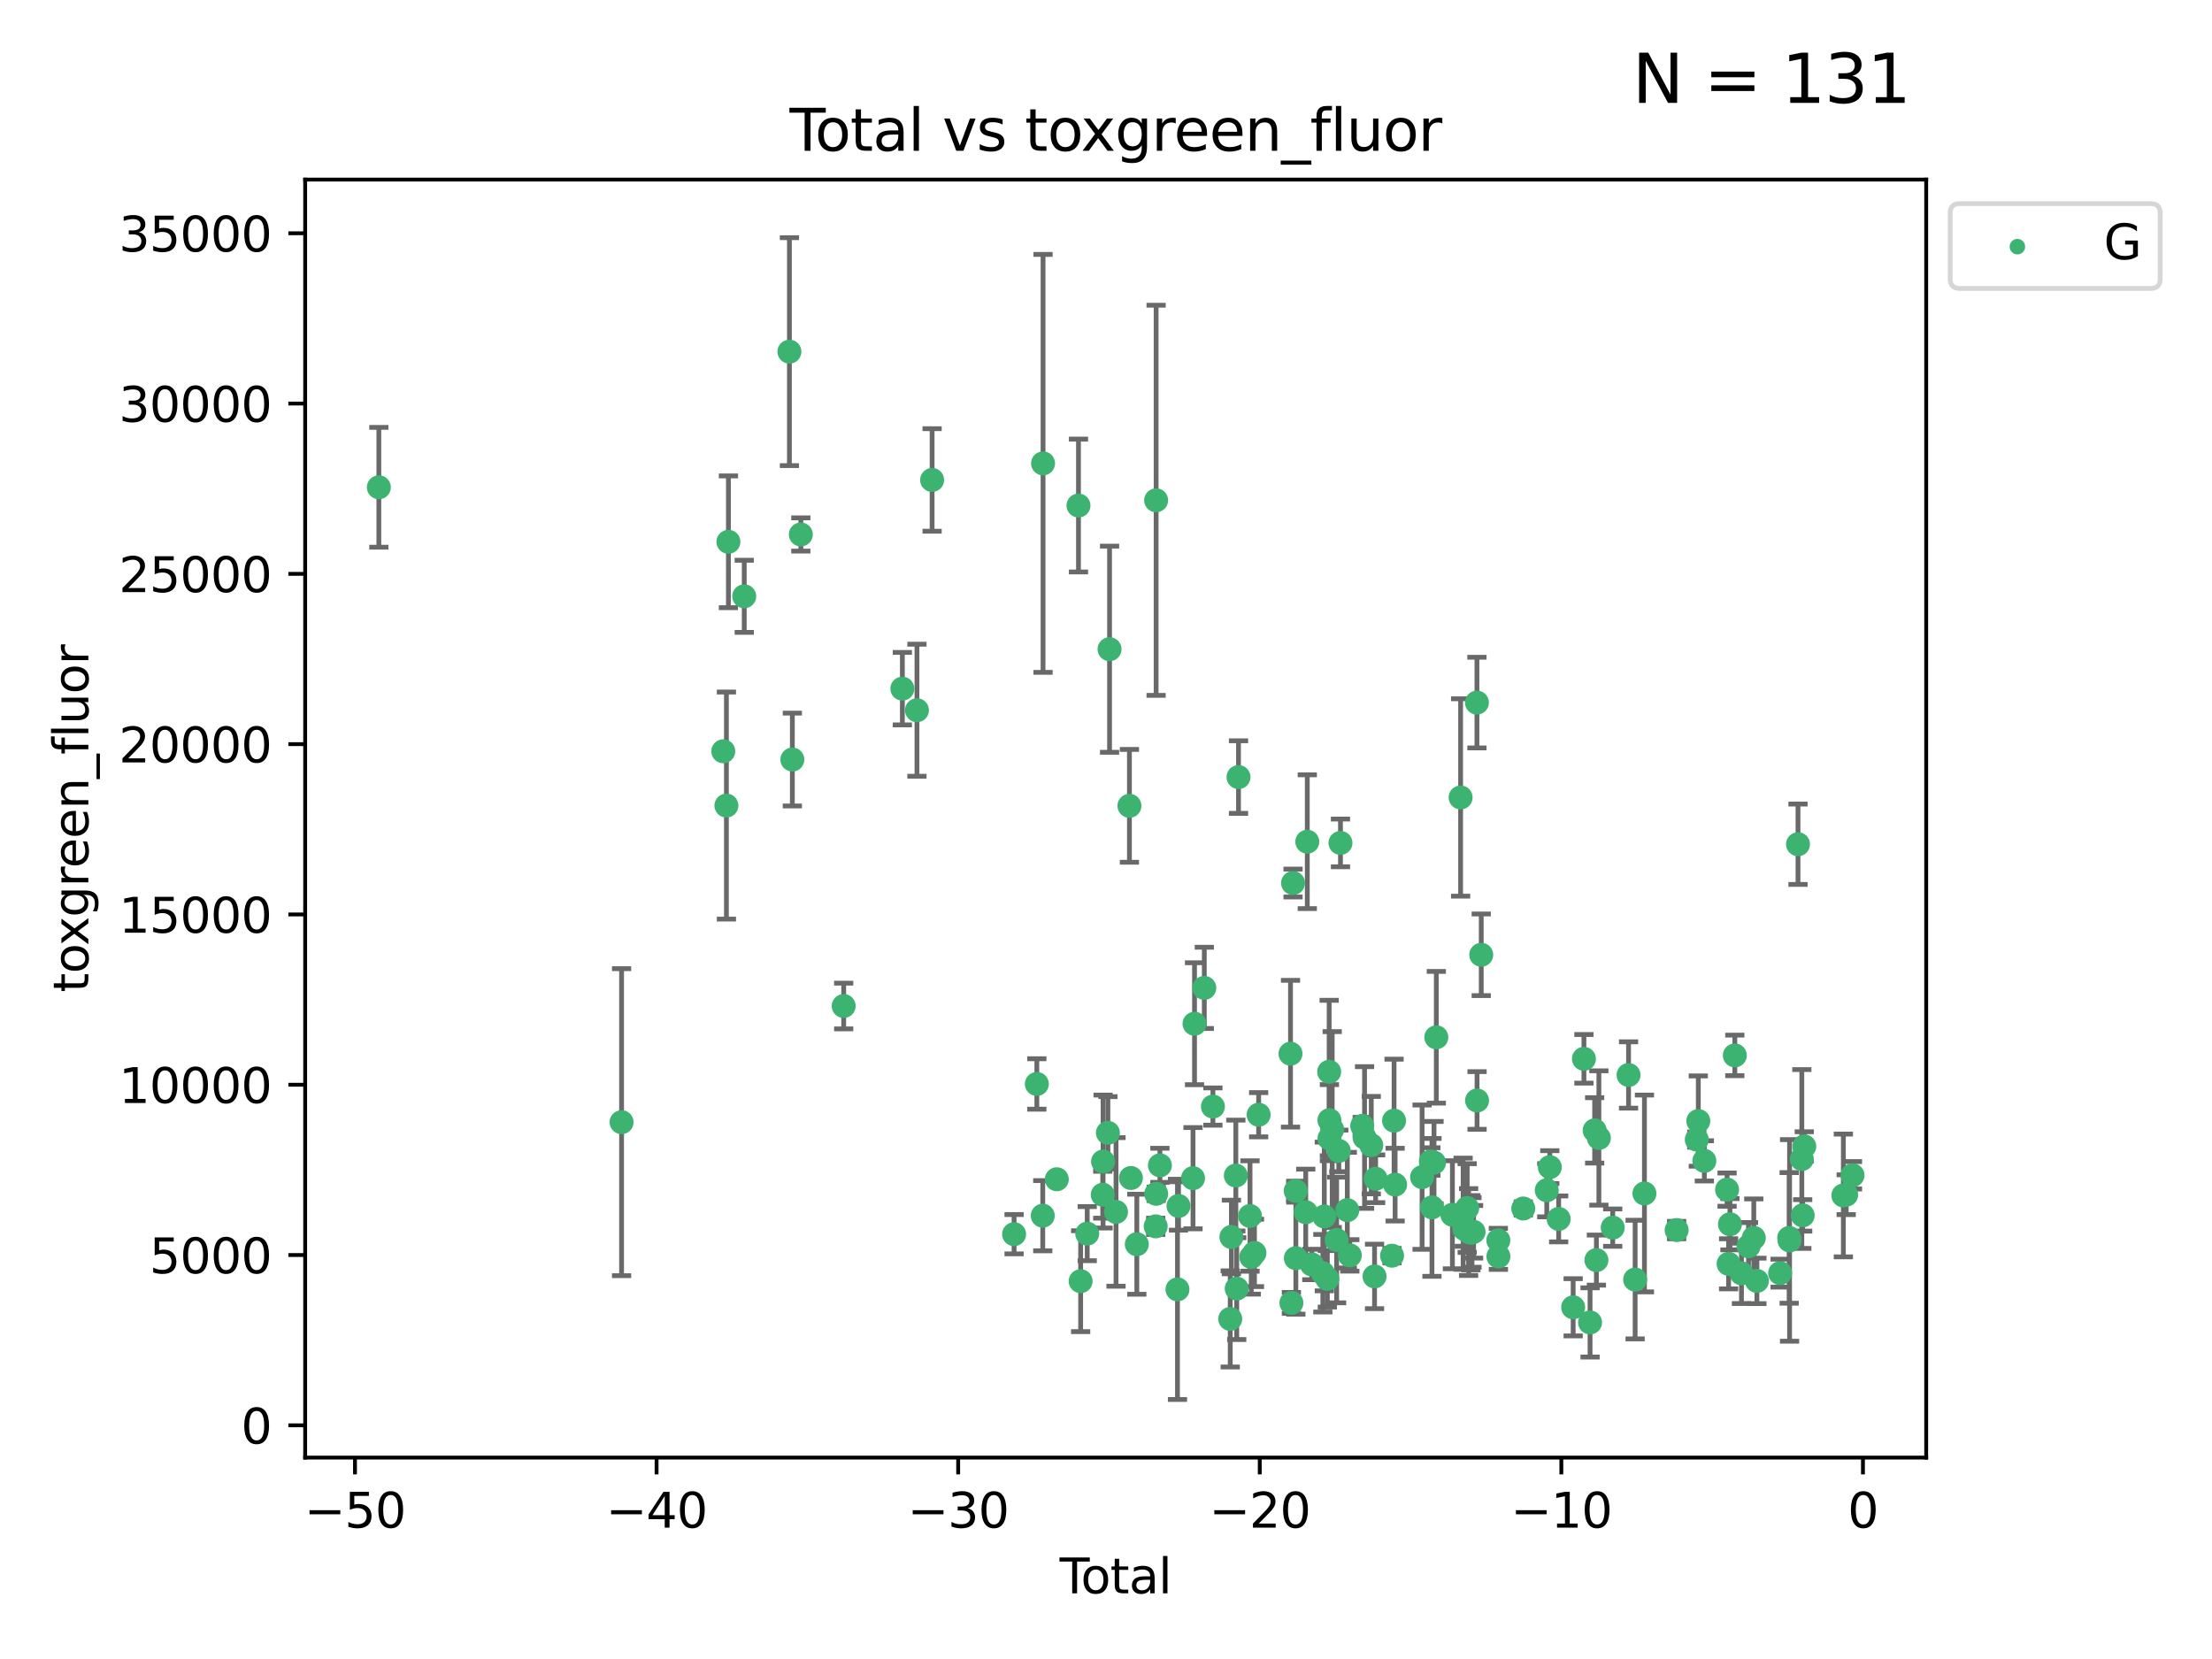 <?xml version="1.0" encoding="utf-8" standalone="no"?>
<!DOCTYPE svg PUBLIC "-//W3C//DTD SVG 1.1//EN"
  "http://www.w3.org/Graphics/SVG/1.1/DTD/svg11.dtd">
<svg xmlns:xlink="http://www.w3.org/1999/xlink" width="460.8pt" height="345.6pt" viewBox="0 0 460.8 345.6" xmlns="http://www.w3.org/2000/svg" version="1.1">
 <defs>
  <style type="text/css">*{stroke-linejoin: round; stroke-linecap: butt}</style>
 </defs>
 <g id="figure_1">
  <g id="patch_1">
   <path d="M 0 345.6 
L 460.8 345.6 
L 460.8 0 
L 0 0 
z
" style="fill: #ffffff"/>
  </g>
  <g id="axes_1">
   <g id="patch_2">
    <path d="M 63.571 303.64 
L 401.26 303.64 
L 401.26 37.411 
L 63.571 37.411 
z
" style="fill: #ffffff"/>
   </g>
   <g id="PathCollection_1">
    <defs>
     <path id="m0b6b43d355" d="M 0 1.118 
C 0.297 1.118 0.581 1 0.791 0.791 
C 1 0.581 1.118 0.297 1.118 0 
C 1.118 -0.297 1 -0.581 0.791 -0.791 
C 0.581 -1 0.297 -1.118 0 -1.118 
C -0.297 -1.118 -0.581 -1 -0.791 -0.791 
C -1 -0.581 -1.118 -0.297 -1.118 0 
C -1.118 0.297 -1 0.581 -0.791 0.791 
C -0.581 1 -0.297 1.118 0 1.118 
z
" style="stroke: #3cb371"/>
    </defs>
    <g clip-path="url(#pa65cf6e174)">
     <use xlink:href="#m0b6b43d355" x="78.921" y="101.51" style="fill: #3cb371; stroke: #3cb371"/>
     <use xlink:href="#m0b6b43d355" x="129.485" y="233.769" style="fill: #3cb371; stroke: #3cb371"/>
     <use xlink:href="#m0b6b43d355" x="150.671" y="156.501" style="fill: #3cb371; stroke: #3cb371"/>
     <use xlink:href="#m0b6b43d355" x="151.323" y="167.816" style="fill: #3cb371; stroke: #3cb371"/>
     <use xlink:href="#m0b6b43d355" x="151.742" y="112.866" style="fill: #3cb371; stroke: #3cb371"/>
     <use xlink:href="#m0b6b43d355" x="155.04" y="124.221" style="fill: #3cb371; stroke: #3cb371"/>
     <use xlink:href="#m0b6b43d355" x="164.45" y="73.256" style="fill: #3cb371; stroke: #3cb371"/>
     <use xlink:href="#m0b6b43d355" x="165.059" y="158.225" style="fill: #3cb371; stroke: #3cb371"/>
     <use xlink:href="#m0b6b43d355" x="166.829" y="111.337" style="fill: #3cb371; stroke: #3cb371"/>
     <use xlink:href="#m0b6b43d355" x="175.757" y="209.572" style="fill: #3cb371; stroke: #3cb371"/>
     <use xlink:href="#m0b6b43d355" x="187.978" y="143.459" style="fill: #3cb371; stroke: #3cb371"/>
     <use xlink:href="#m0b6b43d355" x="191.019" y="147.952" style="fill: #3cb371; stroke: #3cb371"/>
     <use xlink:href="#m0b6b43d355" x="194.174" y="99.982" style="fill: #3cb371; stroke: #3cb371"/>
     <use xlink:href="#m0b6b43d355" x="211.254" y="257.102" style="fill: #3cb371; stroke: #3cb371"/>
     <use xlink:href="#m0b6b43d355" x="215.993" y="225.811" style="fill: #3cb371; stroke: #3cb371"/>
     <use xlink:href="#m0b6b43d355" x="217.226" y="253.251" style="fill: #3cb371; stroke: #3cb371"/>
     <use xlink:href="#m0b6b43d355" x="217.285" y="96.531" style="fill: #3cb371; stroke: #3cb371"/>
     <use xlink:href="#m0b6b43d355" x="220.152" y="245.661" style="fill: #3cb371; stroke: #3cb371"/>
     <use xlink:href="#m0b6b43d355" x="224.667" y="105.309" style="fill: #3cb371; stroke: #3cb371"/>
     <use xlink:href="#m0b6b43d355" x="225.119" y="266.892" style="fill: #3cb371; stroke: #3cb371"/>
     <use xlink:href="#m0b6b43d355" x="226.488" y="256.986" style="fill: #3cb371; stroke: #3cb371"/>
     <use xlink:href="#m0b6b43d355" x="229.723" y="248.88" style="fill: #3cb371; stroke: #3cb371"/>
     <use xlink:href="#m0b6b43d355" x="229.789" y="241.97" style="fill: #3cb371; stroke: #3cb371"/>
     <use xlink:href="#m0b6b43d355" x="230.797" y="235.988" style="fill: #3cb371; stroke: #3cb371"/>
     <use xlink:href="#m0b6b43d355" x="231.14" y="135.242" style="fill: #3cb371; stroke: #3cb371"/>
     <use xlink:href="#m0b6b43d355" x="232.488" y="252.466" style="fill: #3cb371; stroke: #3cb371"/>
     <use xlink:href="#m0b6b43d355" x="235.279" y="167.868" style="fill: #3cb371; stroke: #3cb371"/>
     <use xlink:href="#m0b6b43d355" x="235.589" y="245.401" style="fill: #3cb371; stroke: #3cb371"/>
     <use xlink:href="#m0b6b43d355" x="236.82" y="259.196" style="fill: #3cb371; stroke: #3cb371"/>
     <use xlink:href="#m0b6b43d355" x="240.754" y="255.469" style="fill: #3cb371; stroke: #3cb371"/>
     <use xlink:href="#m0b6b43d355" x="240.841" y="104.221" style="fill: #3cb371; stroke: #3cb371"/>
     <use xlink:href="#m0b6b43d355" x="240.856" y="248.693" style="fill: #3cb371; stroke: #3cb371"/>
     <use xlink:href="#m0b6b43d355" x="241.63" y="242.761" style="fill: #3cb371; stroke: #3cb371"/>
     <use xlink:href="#m0b6b43d355" x="245.291" y="268.598" style="fill: #3cb371; stroke: #3cb371"/>
     <use xlink:href="#m0b6b43d355" x="245.505" y="251.224" style="fill: #3cb371; stroke: #3cb371"/>
     <use xlink:href="#m0b6b43d355" x="248.526" y="245.438" style="fill: #3cb371; stroke: #3cb371"/>
     <use xlink:href="#m0b6b43d355" x="248.841" y="213.261" style="fill: #3cb371; stroke: #3cb371"/>
     <use xlink:href="#m0b6b43d355" x="250.879" y="205.792" style="fill: #3cb371; stroke: #3cb371"/>
     <use xlink:href="#m0b6b43d355" x="252.673" y="230.515" style="fill: #3cb371; stroke: #3cb371"/>
     <use xlink:href="#m0b6b43d355" x="256.279" y="274.756" style="fill: #3cb371; stroke: #3cb371"/>
     <use xlink:href="#m0b6b43d355" x="256.525" y="257.685" style="fill: #3cb371; stroke: #3cb371"/>
     <use xlink:href="#m0b6b43d355" x="257.448" y="244.889" style="fill: #3cb371; stroke: #3cb371"/>
     <use xlink:href="#m0b6b43d355" x="257.632" y="268.44" style="fill: #3cb371; stroke: #3cb371"/>
     <use xlink:href="#m0b6b43d355" x="258.004" y="161.88" style="fill: #3cb371; stroke: #3cb371"/>
     <use xlink:href="#m0b6b43d355" x="260.401" y="253.316" style="fill: #3cb371; stroke: #3cb371"/>
     <use xlink:href="#m0b6b43d355" x="260.66" y="261.866" style="fill: #3cb371; stroke: #3cb371"/>
     <use xlink:href="#m0b6b43d355" x="261.327" y="261.007" style="fill: #3cb371; stroke: #3cb371"/>
     <use xlink:href="#m0b6b43d355" x="262.197" y="232.217" style="fill: #3cb371; stroke: #3cb371"/>
     <use xlink:href="#m0b6b43d355" x="268.837" y="219.506" style="fill: #3cb371; stroke: #3cb371"/>
     <use xlink:href="#m0b6b43d355" x="269.024" y="271.415" style="fill: #3cb371; stroke: #3cb371"/>
     <use xlink:href="#m0b6b43d355" x="269.365" y="183.95" style="fill: #3cb371; stroke: #3cb371"/>
     <use xlink:href="#m0b6b43d355" x="269.919" y="248.079" style="fill: #3cb371; stroke: #3cb371"/>
     <use xlink:href="#m0b6b43d355" x="269.95" y="262.099" style="fill: #3cb371; stroke: #3cb371"/>
     <use xlink:href="#m0b6b43d355" x="272.009" y="252.521" style="fill: #3cb371; stroke: #3cb371"/>
     <use xlink:href="#m0b6b43d355" x="272.333" y="175.344" style="fill: #3cb371; stroke: #3cb371"/>
     <use xlink:href="#m0b6b43d355" x="273.273" y="263.41" style="fill: #3cb371; stroke: #3cb371"/>
     <use xlink:href="#m0b6b43d355" x="275.573" y="265.237" style="fill: #3cb371; stroke: #3cb371"/>
     <use xlink:href="#m0b6b43d355" x="275.877" y="253.415" style="fill: #3cb371; stroke: #3cb371"/>
     <use xlink:href="#m0b6b43d355" x="276.508" y="266.406" style="fill: #3cb371; stroke: #3cb371"/>
     <use xlink:href="#m0b6b43d355" x="276.89" y="223.273" style="fill: #3cb371; stroke: #3cb371"/>
     <use xlink:href="#m0b6b43d355" x="276.939" y="233.355" style="fill: #3cb371; stroke: #3cb371"/>
     <use xlink:href="#m0b6b43d355" x="276.946" y="237.167" style="fill: #3cb371; stroke: #3cb371"/>
     <use xlink:href="#m0b6b43d355" x="277.522" y="235.299" style="fill: #3cb371; stroke: #3cb371"/>
     <use xlink:href="#m0b6b43d355" x="278.445" y="258.311" style="fill: #3cb371; stroke: #3cb371"/>
     <use xlink:href="#m0b6b43d355" x="278.898" y="239.752" style="fill: #3cb371; stroke: #3cb371"/>
     <use xlink:href="#m0b6b43d355" x="279.246" y="175.597" style="fill: #3cb371; stroke: #3cb371"/>
     <use xlink:href="#m0b6b43d355" x="280.669" y="252.092" style="fill: #3cb371; stroke: #3cb371"/>
     <use xlink:href="#m0b6b43d355" x="281.194" y="261.522" style="fill: #3cb371; stroke: #3cb371"/>
     <use xlink:href="#m0b6b43d355" x="283.774" y="234.537" style="fill: #3cb371; stroke: #3cb371"/>
     <use xlink:href="#m0b6b43d355" x="284.262" y="236.968" style="fill: #3cb371; stroke: #3cb371"/>
     <use xlink:href="#m0b6b43d355" x="285.661" y="238.556" style="fill: #3cb371; stroke: #3cb371"/>
     <use xlink:href="#m0b6b43d355" x="286.344" y="265.899" style="fill: #3cb371; stroke: #3cb371"/>
     <use xlink:href="#m0b6b43d355" x="286.57" y="245.561" style="fill: #3cb371; stroke: #3cb371"/>
     <use xlink:href="#m0b6b43d355" x="289.988" y="261.584" style="fill: #3cb371; stroke: #3cb371"/>
     <use xlink:href="#m0b6b43d355" x="290.409" y="233.454" style="fill: #3cb371; stroke: #3cb371"/>
     <use xlink:href="#m0b6b43d355" x="290.629" y="246.777" style="fill: #3cb371; stroke: #3cb371"/>
     <use xlink:href="#m0b6b43d355" x="296.247" y="245.222" style="fill: #3cb371; stroke: #3cb371"/>
     <use xlink:href="#m0b6b43d355" x="298.076" y="241.963" style="fill: #3cb371; stroke: #3cb371"/>
     <use xlink:href="#m0b6b43d355" x="298.306" y="251.522" style="fill: #3cb371; stroke: #3cb371"/>
     <use xlink:href="#m0b6b43d355" x="298.733" y="242.197" style="fill: #3cb371; stroke: #3cb371"/>
     <use xlink:href="#m0b6b43d355" x="299.21" y="216.087" style="fill: #3cb371; stroke: #3cb371"/>
     <use xlink:href="#m0b6b43d355" x="302.563" y="253.057" style="fill: #3cb371; stroke: #3cb371"/>
     <use xlink:href="#m0b6b43d355" x="304.274" y="166.124" style="fill: #3cb371; stroke: #3cb371"/>
     <use xlink:href="#m0b6b43d355" x="304.795" y="252.84" style="fill: #3cb371; stroke: #3cb371"/>
     <use xlink:href="#m0b6b43d355" x="305.045" y="256.001" style="fill: #3cb371; stroke: #3cb371"/>
     <use xlink:href="#m0b6b43d355" x="305.644" y="251.658" style="fill: #3cb371; stroke: #3cb371"/>
     <use xlink:href="#m0b6b43d355" x="305.936" y="256.655" style="fill: #3cb371; stroke: #3cb371"/>
     <use xlink:href="#m0b6b43d355" x="306.406" y="256.796" style="fill: #3cb371; stroke: #3cb371"/>
     <use xlink:href="#m0b6b43d355" x="306.638" y="256.742" style="fill: #3cb371; stroke: #3cb371"/>
     <use xlink:href="#m0b6b43d355" x="306.974" y="256.609" style="fill: #3cb371; stroke: #3cb371"/>
     <use xlink:href="#m0b6b43d355" x="307.672" y="146.363" style="fill: #3cb371; stroke: #3cb371"/>
     <use xlink:href="#m0b6b43d355" x="307.698" y="229.251" style="fill: #3cb371; stroke: #3cb371"/>
     <use xlink:href="#m0b6b43d355" x="308.569" y="198.899" style="fill: #3cb371; stroke: #3cb371"/>
     <use xlink:href="#m0b6b43d355" x="312.13" y="258.38" style="fill: #3cb371; stroke: #3cb371"/>
     <use xlink:href="#m0b6b43d355" x="312.148" y="261.743" style="fill: #3cb371; stroke: #3cb371"/>
     <use xlink:href="#m0b6b43d355" x="317.327" y="251.753" style="fill: #3cb371; stroke: #3cb371"/>
     <use xlink:href="#m0b6b43d355" x="322.219" y="247.953" style="fill: #3cb371; stroke: #3cb371"/>
     <use xlink:href="#m0b6b43d355" x="322.852" y="243.135" style="fill: #3cb371; stroke: #3cb371"/>
     <use xlink:href="#m0b6b43d355" x="324.7" y="253.923" style="fill: #3cb371; stroke: #3cb371"/>
     <use xlink:href="#m0b6b43d355" x="327.718" y="272.335" style="fill: #3cb371; stroke: #3cb371"/>
     <use xlink:href="#m0b6b43d355" x="329.961" y="220.571" style="fill: #3cb371; stroke: #3cb371"/>
     <use xlink:href="#m0b6b43d355" x="331.239" y="275.489" style="fill: #3cb371; stroke: #3cb371"/>
     <use xlink:href="#m0b6b43d355" x="332.197" y="235.478" style="fill: #3cb371; stroke: #3cb371"/>
     <use xlink:href="#m0b6b43d355" x="332.561" y="262.502" style="fill: #3cb371; stroke: #3cb371"/>
     <use xlink:href="#m0b6b43d355" x="333.077" y="237.061" style="fill: #3cb371; stroke: #3cb371"/>
     <use xlink:href="#m0b6b43d355" x="335.959" y="255.734" style="fill: #3cb371; stroke: #3cb371"/>
     <use xlink:href="#m0b6b43d355" x="339.257" y="223.939" style="fill: #3cb371; stroke: #3cb371"/>
     <use xlink:href="#m0b6b43d355" x="340.629" y="266.558" style="fill: #3cb371; stroke: #3cb371"/>
     <use xlink:href="#m0b6b43d355" x="342.567" y="248.62" style="fill: #3cb371; stroke: #3cb371"/>
     <use xlink:href="#m0b6b43d355" x="349.276" y="256.246" style="fill: #3cb371; stroke: #3cb371"/>
     <use xlink:href="#m0b6b43d355" x="353.469" y="237.401" style="fill: #3cb371; stroke: #3cb371"/>
     <use xlink:href="#m0b6b43d355" x="353.788" y="233.535" style="fill: #3cb371; stroke: #3cb371"/>
     <use xlink:href="#m0b6b43d355" x="355.046" y="241.828" style="fill: #3cb371; stroke: #3cb371"/>
     <use xlink:href="#m0b6b43d355" x="359.783" y="247.821" style="fill: #3cb371; stroke: #3cb371"/>
     <use xlink:href="#m0b6b43d355" x="360.098" y="263.281" style="fill: #3cb371; stroke: #3cb371"/>
     <use xlink:href="#m0b6b43d355" x="360.381" y="255.031" style="fill: #3cb371; stroke: #3cb371"/>
     <use xlink:href="#m0b6b43d355" x="361.394" y="219.859" style="fill: #3cb371; stroke: #3cb371"/>
     <use xlink:href="#m0b6b43d355" x="362.78" y="265.258" style="fill: #3cb371; stroke: #3cb371"/>
     <use xlink:href="#m0b6b43d355" x="364.246" y="259.636" style="fill: #3cb371; stroke: #3cb371"/>
     <use xlink:href="#m0b6b43d355" x="365.347" y="257.881" style="fill: #3cb371; stroke: #3cb371"/>
     <use xlink:href="#m0b6b43d355" x="365.995" y="266.836" style="fill: #3cb371; stroke: #3cb371"/>
     <use xlink:href="#m0b6b43d355" x="370.829" y="265.216" style="fill: #3cb371; stroke: #3cb371"/>
     <use xlink:href="#m0b6b43d355" x="372.72" y="257.88" style="fill: #3cb371; stroke: #3cb371"/>
     <use xlink:href="#m0b6b43d355" x="372.799" y="258.401" style="fill: #3cb371; stroke: #3cb371"/>
     <use xlink:href="#m0b6b43d355" x="374.557" y="175.867" style="fill: #3cb371; stroke: #3cb371"/>
     <use xlink:href="#m0b6b43d355" x="375.355" y="241.443" style="fill: #3cb371; stroke: #3cb371"/>
     <use xlink:href="#m0b6b43d355" x="375.531" y="253.187" style="fill: #3cb371; stroke: #3cb371"/>
     <use xlink:href="#m0b6b43d355" x="375.864" y="238.809" style="fill: #3cb371; stroke: #3cb371"/>
     <use xlink:href="#m0b6b43d355" x="384.005" y="249.037" style="fill: #3cb371; stroke: #3cb371"/>
     <use xlink:href="#m0b6b43d355" x="384.593" y="248.878" style="fill: #3cb371; stroke: #3cb371"/>
     <use xlink:href="#m0b6b43d355" x="385.911" y="244.833" style="fill: #3cb371; stroke: #3cb371"/>
    </g>
   </g>
   <g id="matplotlib.axis_1">
    <g id="xtick_1">
     <g id="line2d_1">
      <defs>
       <path id="mbbbca7aac3" d="M 0 0 
L 0 3.5 
" style="stroke: #000000; stroke-width: 0.8"/>
      </defs>
      <g>
       <use xlink:href="#mbbbca7aac3" x="73.95" y="303.64" style="stroke: #000000; stroke-width: 0.8"/>
      </g>
     </g>
     <g id="text_1">
      <!-- −50 -->
      <g transform="translate(63.398 318.238)scale(0.1 -0.1)">
       <defs>
        <path id="DejaVuSans-2212" d="M 678 2272 
L 4684 2272 
L 4684 1741 
L 678 1741 
L 678 2272 
z
" transform="scale(0.016)"/>
        <path id="DejaVuSans-35" d="M 691 4666 
L 3169 4666 
L 3169 4134 
L 1269 4134 
L 1269 2991 
Q 1406 3038 1543 3061 
Q 1681 3084 1819 3084 
Q 2600 3084 3056 2656 
Q 3513 2228 3513 1497 
Q 3513 744 3044 326 
Q 2575 -91 1722 -91 
Q 1428 -91 1123 -41 
Q 819 9 494 109 
L 494 744 
Q 775 591 1075 516 
Q 1375 441 1709 441 
Q 2250 441 2565 725 
Q 2881 1009 2881 1497 
Q 2881 1984 2565 2268 
Q 2250 2553 1709 2553 
Q 1456 2553 1204 2497 
Q 953 2441 691 2322 
L 691 4666 
z
" transform="scale(0.016)"/>
        <path id="DejaVuSans-30" d="M 2034 4250 
Q 1547 4250 1301 3770 
Q 1056 3291 1056 2328 
Q 1056 1369 1301 889 
Q 1547 409 2034 409 
Q 2525 409 2770 889 
Q 3016 1369 3016 2328 
Q 3016 3291 2770 3770 
Q 2525 4250 2034 4250 
z
M 2034 4750 
Q 2819 4750 3233 4129 
Q 3647 3509 3647 2328 
Q 3647 1150 3233 529 
Q 2819 -91 2034 -91 
Q 1250 -91 836 529 
Q 422 1150 422 2328 
Q 422 3509 836 4129 
Q 1250 4750 2034 4750 
z
" transform="scale(0.016)"/>
       </defs>
       <use xlink:href="#DejaVuSans-2212"/>
       <use xlink:href="#DejaVuSans-35" x="83.789"/>
       <use xlink:href="#DejaVuSans-30" x="147.412"/>
      </g>
     </g>
    </g>
    <g id="xtick_2">
     <g id="line2d_2">
      <g>
       <use xlink:href="#mbbbca7aac3" x="136.778" y="303.64" style="stroke: #000000; stroke-width: 0.8"/>
      </g>
     </g>
     <g id="text_2">
      <!-- −40 -->
      <g transform="translate(126.225 318.238)scale(0.1 -0.1)">
       <defs>
        <path id="DejaVuSans-34" d="M 2419 4116 
L 825 1625 
L 2419 1625 
L 2419 4116 
z
M 2253 4666 
L 3047 4666 
L 3047 1625 
L 3713 1625 
L 3713 1100 
L 3047 1100 
L 3047 0 
L 2419 0 
L 2419 1100 
L 313 1100 
L 313 1709 
L 2253 4666 
z
" transform="scale(0.016)"/>
       </defs>
       <use xlink:href="#DejaVuSans-2212"/>
       <use xlink:href="#DejaVuSans-34" x="83.789"/>
       <use xlink:href="#DejaVuSans-30" x="147.412"/>
      </g>
     </g>
    </g>
    <g id="xtick_3">
     <g id="line2d_3">
      <g>
       <use xlink:href="#mbbbca7aac3" x="199.605" y="303.64" style="stroke: #000000; stroke-width: 0.8"/>
      </g>
     </g>
     <g id="text_3">
      <!-- −30 -->
      <g transform="translate(189.052 318.238)scale(0.1 -0.1)">
       <defs>
        <path id="DejaVuSans-33" d="M 2597 2516 
Q 3050 2419 3304 2112 
Q 3559 1806 3559 1356 
Q 3559 666 3084 287 
Q 2609 -91 1734 -91 
Q 1441 -91 1130 -33 
Q 819 25 488 141 
L 488 750 
Q 750 597 1062 519 
Q 1375 441 1716 441 
Q 2309 441 2620 675 
Q 2931 909 2931 1356 
Q 2931 1769 2642 2001 
Q 2353 2234 1838 2234 
L 1294 2234 
L 1294 2753 
L 1863 2753 
Q 2328 2753 2575 2939 
Q 2822 3125 2822 3475 
Q 2822 3834 2567 4026 
Q 2313 4219 1838 4219 
Q 1578 4219 1281 4162 
Q 984 4106 628 3988 
L 628 4550 
Q 988 4650 1302 4700 
Q 1616 4750 1894 4750 
Q 2613 4750 3031 4423 
Q 3450 4097 3450 3541 
Q 3450 3153 3228 2886 
Q 3006 2619 2597 2516 
z
" transform="scale(0.016)"/>
       </defs>
       <use xlink:href="#DejaVuSans-2212"/>
       <use xlink:href="#DejaVuSans-33" x="83.789"/>
       <use xlink:href="#DejaVuSans-30" x="147.412"/>
      </g>
     </g>
    </g>
    <g id="xtick_4">
     <g id="line2d_4">
      <g>
       <use xlink:href="#mbbbca7aac3" x="262.432" y="303.64" style="stroke: #000000; stroke-width: 0.8"/>
      </g>
     </g>
     <g id="text_4">
      <!-- −20 -->
      <g transform="translate(251.88 318.238)scale(0.1 -0.1)">
       <defs>
        <path id="DejaVuSans-32" d="M 1228 531 
L 3431 531 
L 3431 0 
L 469 0 
L 469 531 
Q 828 903 1448 1529 
Q 2069 2156 2228 2338 
Q 2531 2678 2651 2914 
Q 2772 3150 2772 3378 
Q 2772 3750 2511 3984 
Q 2250 4219 1831 4219 
Q 1534 4219 1204 4116 
Q 875 4013 500 3803 
L 500 4441 
Q 881 4594 1212 4672 
Q 1544 4750 1819 4750 
Q 2544 4750 2975 4387 
Q 3406 4025 3406 3419 
Q 3406 3131 3298 2873 
Q 3191 2616 2906 2266 
Q 2828 2175 2409 1742 
Q 1991 1309 1228 531 
z
" transform="scale(0.016)"/>
       </defs>
       <use xlink:href="#DejaVuSans-2212"/>
       <use xlink:href="#DejaVuSans-32" x="83.789"/>
       <use xlink:href="#DejaVuSans-30" x="147.412"/>
      </g>
     </g>
    </g>
    <g id="xtick_5">
     <g id="line2d_5">
      <g>
       <use xlink:href="#mbbbca7aac3" x="325.259" y="303.64" style="stroke: #000000; stroke-width: 0.8"/>
      </g>
     </g>
     <g id="text_5">
      <!-- −10 -->
      <g transform="translate(314.707 318.238)scale(0.1 -0.1)">
       <defs>
        <path id="DejaVuSans-31" d="M 794 531 
L 1825 531 
L 1825 4091 
L 703 3866 
L 703 4441 
L 1819 4666 
L 2450 4666 
L 2450 531 
L 3481 531 
L 3481 0 
L 794 0 
L 794 531 
z
" transform="scale(0.016)"/>
       </defs>
       <use xlink:href="#DejaVuSans-2212"/>
       <use xlink:href="#DejaVuSans-31" x="83.789"/>
       <use xlink:href="#DejaVuSans-30" x="147.412"/>
      </g>
     </g>
    </g>
    <g id="xtick_6">
     <g id="line2d_6">
      <g>
       <use xlink:href="#mbbbca7aac3" x="388.086" y="303.64" style="stroke: #000000; stroke-width: 0.8"/>
      </g>
     </g>
     <g id="text_6">
      <!-- 0 -->
      <g transform="translate(384.905 318.238)scale(0.1 -0.1)">
       <use xlink:href="#DejaVuSans-30"/>
      </g>
     </g>
    </g>
    <g id="text_7">
     <!-- Total -->
     <g transform="translate(220.739 331.917)scale(0.1 -0.1)">
      <defs>
       <path id="DejaVuSans-54" d="M -19 4666 
L 3928 4666 
L 3928 4134 
L 2272 4134 
L 2272 0 
L 1638 0 
L 1638 4134 
L -19 4134 
L -19 4666 
z
" transform="scale(0.016)"/>
       <path id="DejaVuSans-6f" d="M 1959 3097 
Q 1497 3097 1228 2736 
Q 959 2375 959 1747 
Q 959 1119 1226 758 
Q 1494 397 1959 397 
Q 2419 397 2687 759 
Q 2956 1122 2956 1747 
Q 2956 2369 2687 2733 
Q 2419 3097 1959 3097 
z
M 1959 3584 
Q 2709 3584 3137 3096 
Q 3566 2609 3566 1747 
Q 3566 888 3137 398 
Q 2709 -91 1959 -91 
Q 1206 -91 779 398 
Q 353 888 353 1747 
Q 353 2609 779 3096 
Q 1206 3584 1959 3584 
z
" transform="scale(0.016)"/>
       <path id="DejaVuSans-74" d="M 1172 4494 
L 1172 3500 
L 2356 3500 
L 2356 3053 
L 1172 3053 
L 1172 1153 
Q 1172 725 1289 603 
Q 1406 481 1766 481 
L 2356 481 
L 2356 0 
L 1766 0 
Q 1100 0 847 248 
Q 594 497 594 1153 
L 594 3053 
L 172 3053 
L 172 3500 
L 594 3500 
L 594 4494 
L 1172 4494 
z
" transform="scale(0.016)"/>
       <path id="DejaVuSans-61" d="M 2194 1759 
Q 1497 1759 1228 1600 
Q 959 1441 959 1056 
Q 959 750 1161 570 
Q 1363 391 1709 391 
Q 2188 391 2477 730 
Q 2766 1069 2766 1631 
L 2766 1759 
L 2194 1759 
z
M 3341 1997 
L 3341 0 
L 2766 0 
L 2766 531 
Q 2569 213 2275 61 
Q 1981 -91 1556 -91 
Q 1019 -91 701 211 
Q 384 513 384 1019 
Q 384 1609 779 1909 
Q 1175 2209 1959 2209 
L 2766 2209 
L 2766 2266 
Q 2766 2663 2505 2880 
Q 2244 3097 1772 3097 
Q 1472 3097 1187 3025 
Q 903 2953 641 2809 
L 641 3341 
Q 956 3463 1253 3523 
Q 1550 3584 1831 3584 
Q 2591 3584 2966 3190 
Q 3341 2797 3341 1997 
z
" transform="scale(0.016)"/>
       <path id="DejaVuSans-6c" d="M 603 4863 
L 1178 4863 
L 1178 0 
L 603 0 
L 603 4863 
z
" transform="scale(0.016)"/>
      </defs>
      <use xlink:href="#DejaVuSans-54"/>
      <use xlink:href="#DejaVuSans-6f" x="44.084"/>
      <use xlink:href="#DejaVuSans-74" x="105.266"/>
      <use xlink:href="#DejaVuSans-61" x="144.475"/>
      <use xlink:href="#DejaVuSans-6c" x="205.754"/>
     </g>
    </g>
   </g>
   <g id="matplotlib.axis_2">
    <g id="ytick_1">
     <g id="line2d_7">
      <defs>
       <path id="m02c5aec240" d="M 0 0 
L -3.5 0 
" style="stroke: #000000; stroke-width: 0.8"/>
      </defs>
      <g>
       <use xlink:href="#m02c5aec240" x="63.571" y="296.921" style="stroke: #000000; stroke-width: 0.8"/>
      </g>
     </g>
     <g id="text_8">
      <!-- 0 -->
      <g transform="translate(50.209 300.721)scale(0.1 -0.1)">
       <use xlink:href="#DejaVuSans-30"/>
      </g>
     </g>
    </g>
    <g id="ytick_2">
     <g id="line2d_8">
      <g>
       <use xlink:href="#m02c5aec240" x="63.571" y="261.446" style="stroke: #000000; stroke-width: 0.8"/>
      </g>
     </g>
     <g id="text_9">
      <!-- 5000 -->
      <g transform="translate(31.121 265.246)scale(0.1 -0.1)">
       <use xlink:href="#DejaVuSans-35"/>
       <use xlink:href="#DejaVuSans-30" x="63.623"/>
       <use xlink:href="#DejaVuSans-30" x="127.246"/>
       <use xlink:href="#DejaVuSans-30" x="190.869"/>
      </g>
     </g>
    </g>
    <g id="ytick_3">
     <g id="line2d_9">
      <g>
       <use xlink:href="#m02c5aec240" x="63.571" y="225.971" style="stroke: #000000; stroke-width: 0.8"/>
      </g>
     </g>
     <g id="text_10">
      <!-- 10000 -->
      <g transform="translate(24.759 229.771)scale(0.1 -0.1)">
       <use xlink:href="#DejaVuSans-31"/>
       <use xlink:href="#DejaVuSans-30" x="63.623"/>
       <use xlink:href="#DejaVuSans-30" x="127.246"/>
       <use xlink:href="#DejaVuSans-30" x="190.869"/>
       <use xlink:href="#DejaVuSans-30" x="254.492"/>
      </g>
     </g>
    </g>
    <g id="ytick_4">
     <g id="line2d_10">
      <g>
       <use xlink:href="#m02c5aec240" x="63.571" y="190.496" style="stroke: #000000; stroke-width: 0.8"/>
      </g>
     </g>
     <g id="text_11">
      <!-- 15000 -->
      <g transform="translate(24.759 194.296)scale(0.1 -0.1)">
       <use xlink:href="#DejaVuSans-31"/>
       <use xlink:href="#DejaVuSans-35" x="63.623"/>
       <use xlink:href="#DejaVuSans-30" x="127.246"/>
       <use xlink:href="#DejaVuSans-30" x="190.869"/>
       <use xlink:href="#DejaVuSans-30" x="254.492"/>
      </g>
     </g>
    </g>
    <g id="ytick_5">
     <g id="line2d_11">
      <g>
       <use xlink:href="#m02c5aec240" x="63.571" y="155.021" style="stroke: #000000; stroke-width: 0.8"/>
      </g>
     </g>
     <g id="text_12">
      <!-- 20000 -->
      <g transform="translate(24.759 158.821)scale(0.1 -0.1)">
       <use xlink:href="#DejaVuSans-32"/>
       <use xlink:href="#DejaVuSans-30" x="63.623"/>
       <use xlink:href="#DejaVuSans-30" x="127.246"/>
       <use xlink:href="#DejaVuSans-30" x="190.869"/>
       <use xlink:href="#DejaVuSans-30" x="254.492"/>
      </g>
     </g>
    </g>
    <g id="ytick_6">
     <g id="line2d_12">
      <g>
       <use xlink:href="#m02c5aec240" x="63.571" y="119.546" style="stroke: #000000; stroke-width: 0.8"/>
      </g>
     </g>
     <g id="text_13">
      <!-- 25000 -->
      <g transform="translate(24.759 123.346)scale(0.1 -0.1)">
       <use xlink:href="#DejaVuSans-32"/>
       <use xlink:href="#DejaVuSans-35" x="63.623"/>
       <use xlink:href="#DejaVuSans-30" x="127.246"/>
       <use xlink:href="#DejaVuSans-30" x="190.869"/>
       <use xlink:href="#DejaVuSans-30" x="254.492"/>
      </g>
     </g>
    </g>
    <g id="ytick_7">
     <g id="line2d_13">
      <g>
       <use xlink:href="#m02c5aec240" x="63.571" y="84.071" style="stroke: #000000; stroke-width: 0.8"/>
      </g>
     </g>
     <g id="text_14">
      <!-- 30000 -->
      <g transform="translate(24.759 87.871)scale(0.1 -0.1)">
       <use xlink:href="#DejaVuSans-33"/>
       <use xlink:href="#DejaVuSans-30" x="63.623"/>
       <use xlink:href="#DejaVuSans-30" x="127.246"/>
       <use xlink:href="#DejaVuSans-30" x="190.869"/>
       <use xlink:href="#DejaVuSans-30" x="254.492"/>
      </g>
     </g>
    </g>
    <g id="ytick_8">
     <g id="line2d_14">
      <g>
       <use xlink:href="#m02c5aec240" x="63.571" y="48.596" style="stroke: #000000; stroke-width: 0.8"/>
      </g>
     </g>
     <g id="text_15">
      <!-- 35000 -->
      <g transform="translate(24.759 52.396)scale(0.1 -0.1)">
       <use xlink:href="#DejaVuSans-33"/>
       <use xlink:href="#DejaVuSans-35" x="63.623"/>
       <use xlink:href="#DejaVuSans-30" x="127.246"/>
       <use xlink:href="#DejaVuSans-30" x="190.869"/>
       <use xlink:href="#DejaVuSans-30" x="254.492"/>
      </g>
     </g>
    </g>
    <g id="text_16">
     <!-- toxgreen_fluor -->
     <g transform="translate(18.401 206.72)rotate(-90)scale(0.1 -0.1)">
      <defs>
       <path id="DejaVuSans-78" d="M 3513 3500 
L 2247 1797 
L 3578 0 
L 2900 0 
L 1881 1375 
L 863 0 
L 184 0 
L 1544 1831 
L 300 3500 
L 978 3500 
L 1906 2253 
L 2834 3500 
L 3513 3500 
z
" transform="scale(0.016)"/>
       <path id="DejaVuSans-67" d="M 2906 1791 
Q 2906 2416 2648 2759 
Q 2391 3103 1925 3103 
Q 1463 3103 1205 2759 
Q 947 2416 947 1791 
Q 947 1169 1205 825 
Q 1463 481 1925 481 
Q 2391 481 2648 825 
Q 2906 1169 2906 1791 
z
M 3481 434 
Q 3481 -459 3084 -895 
Q 2688 -1331 1869 -1331 
Q 1566 -1331 1297 -1286 
Q 1028 -1241 775 -1147 
L 775 -588 
Q 1028 -725 1275 -790 
Q 1522 -856 1778 -856 
Q 2344 -856 2625 -561 
Q 2906 -266 2906 331 
L 2906 616 
Q 2728 306 2450 153 
Q 2172 0 1784 0 
Q 1141 0 747 490 
Q 353 981 353 1791 
Q 353 2603 747 3093 
Q 1141 3584 1784 3584 
Q 2172 3584 2450 3431 
Q 2728 3278 2906 2969 
L 2906 3500 
L 3481 3500 
L 3481 434 
z
" transform="scale(0.016)"/>
       <path id="DejaVuSans-72" d="M 2631 2963 
Q 2534 3019 2420 3045 
Q 2306 3072 2169 3072 
Q 1681 3072 1420 2755 
Q 1159 2438 1159 1844 
L 1159 0 
L 581 0 
L 581 3500 
L 1159 3500 
L 1159 2956 
Q 1341 3275 1631 3429 
Q 1922 3584 2338 3584 
Q 2397 3584 2469 3576 
Q 2541 3569 2628 3553 
L 2631 2963 
z
" transform="scale(0.016)"/>
       <path id="DejaVuSans-65" d="M 3597 1894 
L 3597 1613 
L 953 1613 
Q 991 1019 1311 708 
Q 1631 397 2203 397 
Q 2534 397 2845 478 
Q 3156 559 3463 722 
L 3463 178 
Q 3153 47 2828 -22 
Q 2503 -91 2169 -91 
Q 1331 -91 842 396 
Q 353 884 353 1716 
Q 353 2575 817 3079 
Q 1281 3584 2069 3584 
Q 2775 3584 3186 3129 
Q 3597 2675 3597 1894 
z
M 3022 2063 
Q 3016 2534 2758 2815 
Q 2500 3097 2075 3097 
Q 1594 3097 1305 2825 
Q 1016 2553 972 2059 
L 3022 2063 
z
" transform="scale(0.016)"/>
       <path id="DejaVuSans-6e" d="M 3513 2113 
L 3513 0 
L 2938 0 
L 2938 2094 
Q 2938 2591 2744 2837 
Q 2550 3084 2163 3084 
Q 1697 3084 1428 2787 
Q 1159 2491 1159 1978 
L 1159 0 
L 581 0 
L 581 3500 
L 1159 3500 
L 1159 2956 
Q 1366 3272 1645 3428 
Q 1925 3584 2291 3584 
Q 2894 3584 3203 3211 
Q 3513 2838 3513 2113 
z
" transform="scale(0.016)"/>
       <path id="DejaVuSans-5f" d="M 3263 -1063 
L 3263 -1509 
L -63 -1509 
L -63 -1063 
L 3263 -1063 
z
" transform="scale(0.016)"/>
       <path id="DejaVuSans-66" d="M 2375 4863 
L 2375 4384 
L 1825 4384 
Q 1516 4384 1395 4259 
Q 1275 4134 1275 3809 
L 1275 3500 
L 2222 3500 
L 2222 3053 
L 1275 3053 
L 1275 0 
L 697 0 
L 697 3053 
L 147 3053 
L 147 3500 
L 697 3500 
L 697 3744 
Q 697 4328 969 4595 
Q 1241 4863 1831 4863 
L 2375 4863 
z
" transform="scale(0.016)"/>
       <path id="DejaVuSans-75" d="M 544 1381 
L 544 3500 
L 1119 3500 
L 1119 1403 
Q 1119 906 1312 657 
Q 1506 409 1894 409 
Q 2359 409 2629 706 
Q 2900 1003 2900 1516 
L 2900 3500 
L 3475 3500 
L 3475 0 
L 2900 0 
L 2900 538 
Q 2691 219 2414 64 
Q 2138 -91 1772 -91 
Q 1169 -91 856 284 
Q 544 659 544 1381 
z
M 1991 3584 
L 1991 3584 
z
" transform="scale(0.016)"/>
      </defs>
      <use xlink:href="#DejaVuSans-74"/>
      <use xlink:href="#DejaVuSans-6f" x="39.209"/>
      <use xlink:href="#DejaVuSans-78" x="97.266"/>
      <use xlink:href="#DejaVuSans-67" x="156.445"/>
      <use xlink:href="#DejaVuSans-72" x="219.922"/>
      <use xlink:href="#DejaVuSans-65" x="258.785"/>
      <use xlink:href="#DejaVuSans-65" x="320.309"/>
      <use xlink:href="#DejaVuSans-6e" x="381.832"/>
      <use xlink:href="#DejaVuSans-5f" x="445.211"/>
      <use xlink:href="#DejaVuSans-66" x="495.211"/>
      <use xlink:href="#DejaVuSans-6c" x="530.416"/>
      <use xlink:href="#DejaVuSans-75" x="558.199"/>
      <use xlink:href="#DejaVuSans-6f" x="621.578"/>
      <use xlink:href="#DejaVuSans-72" x="682.76"/>
     </g>
    </g>
   </g>
   <g id="LineCollection_1">
    <path d="M 78.921 113.988 
L 78.921 89.032 
" clip-path="url(#pa65cf6e174)" style="fill: none; stroke: #696969"/>
    <path d="M 129.485 265.746 
L 129.485 201.792 
" clip-path="url(#pa65cf6e174)" style="fill: none; stroke: #696969"/>
    <path d="M 150.671 156.986 
L 150.671 156.016 
" clip-path="url(#pa65cf6e174)" style="fill: none; stroke: #696969"/>
    <path d="M 151.323 191.467 
L 151.323 144.164 
" clip-path="url(#pa65cf6e174)" style="fill: none; stroke: #696969"/>
    <path d="M 151.742 126.592 
L 151.742 99.14 
" clip-path="url(#pa65cf6e174)" style="fill: none; stroke: #696969"/>
    <path d="M 155.04 131.732 
L 155.04 116.71 
" clip-path="url(#pa65cf6e174)" style="fill: none; stroke: #696969"/>
    <path d="M 164.45 96.999 
L 164.45 49.513 
" clip-path="url(#pa65cf6e174)" style="fill: none; stroke: #696969"/>
    <path d="M 165.059 167.893 
L 165.059 148.558 
" clip-path="url(#pa65cf6e174)" style="fill: none; stroke: #696969"/>
    <path d="M 166.829 114.797 
L 166.829 107.876 
" clip-path="url(#pa65cf6e174)" style="fill: none; stroke: #696969"/>
    <path d="M 175.757 214.336 
L 175.757 204.809 
" clip-path="url(#pa65cf6e174)" style="fill: none; stroke: #696969"/>
    <path d="M 187.978 151.009 
L 187.978 135.909 
" clip-path="url(#pa65cf6e174)" style="fill: none; stroke: #696969"/>
    <path d="M 191.019 161.707 
L 191.019 134.198 
" clip-path="url(#pa65cf6e174)" style="fill: none; stroke: #696969"/>
    <path d="M 194.174 110.662 
L 194.174 89.302 
" clip-path="url(#pa65cf6e174)" style="fill: none; stroke: #696969"/>
    <path d="M 211.254 261.196 
L 211.254 253.009 
" clip-path="url(#pa65cf6e174)" style="fill: none; stroke: #696969"/>
    <path d="M 215.993 231.064 
L 215.993 220.558 
" clip-path="url(#pa65cf6e174)" style="fill: none; stroke: #696969"/>
    <path d="M 217.226 260.567 
L 217.226 245.936 
" clip-path="url(#pa65cf6e174)" style="fill: none; stroke: #696969"/>
    <path d="M 217.285 140.064 
L 217.285 52.999 
" clip-path="url(#pa65cf6e174)" style="fill: none; stroke: #696969"/>
    <path d="M 220.152 246.151 
L 220.152 245.172 
" clip-path="url(#pa65cf6e174)" style="fill: none; stroke: #696969"/>
    <path d="M 224.667 119.147 
L 224.667 91.471 
" clip-path="url(#pa65cf6e174)" style="fill: none; stroke: #696969"/>
    <path d="M 225.119 277.402 
L 225.119 256.382 
" clip-path="url(#pa65cf6e174)" style="fill: none; stroke: #696969"/>
    <path d="M 226.488 262.623 
L 226.488 251.35 
" clip-path="url(#pa65cf6e174)" style="fill: none; stroke: #696969"/>
    <path d="M 229.723 253.769 
L 229.723 243.991 
" clip-path="url(#pa65cf6e174)" style="fill: none; stroke: #696969"/>
    <path d="M 229.789 255.82 
L 229.789 228.121 
" clip-path="url(#pa65cf6e174)" style="fill: none; stroke: #696969"/>
    <path d="M 230.797 243.519 
L 230.797 228.456 
" clip-path="url(#pa65cf6e174)" style="fill: none; stroke: #696969"/>
    <path d="M 231.14 156.718 
L 231.14 113.767 
" clip-path="url(#pa65cf6e174)" style="fill: none; stroke: #696969"/>
    <path d="M 232.488 267.938 
L 232.488 236.994 
" clip-path="url(#pa65cf6e174)" style="fill: none; stroke: #696969"/>
    <path d="M 235.279 179.616 
L 235.279 156.12 
" clip-path="url(#pa65cf6e174)" style="fill: none; stroke: #696969"/>
    <path d="M 235.589 246.053 
L 235.589 244.75 
" clip-path="url(#pa65cf6e174)" style="fill: none; stroke: #696969"/>
    <path d="M 236.82 269.616 
L 236.82 248.776 
" clip-path="url(#pa65cf6e174)" style="fill: none; stroke: #696969"/>
    <path d="M 240.754 257.173 
L 240.754 253.765 
" clip-path="url(#pa65cf6e174)" style="fill: none; stroke: #696969"/>
    <path d="M 240.841 144.855 
L 240.841 63.587 
" clip-path="url(#pa65cf6e174)" style="fill: none; stroke: #696969"/>
    <path d="M 240.856 250.092 
L 240.856 247.294 
" clip-path="url(#pa65cf6e174)" style="fill: none; stroke: #696969"/>
    <path d="M 241.63 246.314 
L 241.63 239.208 
" clip-path="url(#pa65cf6e174)" style="fill: none; stroke: #696969"/>
    <path d="M 245.291 291.539 
L 245.291 245.658 
" clip-path="url(#pa65cf6e174)" style="fill: none; stroke: #696969"/>
    <path d="M 245.505 256.26 
L 245.505 246.187 
" clip-path="url(#pa65cf6e174)" style="fill: none; stroke: #696969"/>
    <path d="M 248.526 255.982 
L 248.526 234.894 
" clip-path="url(#pa65cf6e174)" style="fill: none; stroke: #696969"/>
    <path d="M 248.841 225.963 
L 248.841 200.558 
" clip-path="url(#pa65cf6e174)" style="fill: none; stroke: #696969"/>
    <path d="M 250.879 214.254 
L 250.879 197.329 
" clip-path="url(#pa65cf6e174)" style="fill: none; stroke: #696969"/>
    <path d="M 252.673 234.395 
L 252.673 226.634 
" clip-path="url(#pa65cf6e174)" style="fill: none; stroke: #696969"/>
    <path d="M 256.279 284.769 
L 256.279 264.744 
" clip-path="url(#pa65cf6e174)" style="fill: none; stroke: #696969"/>
    <path d="M 256.525 265.356 
L 256.525 250.014 
" clip-path="url(#pa65cf6e174)" style="fill: none; stroke: #696969"/>
    <path d="M 257.448 256.434 
L 257.448 233.344 
" clip-path="url(#pa65cf6e174)" style="fill: none; stroke: #696969"/>
    <path d="M 257.632 279.05 
L 257.632 257.83 
" clip-path="url(#pa65cf6e174)" style="fill: none; stroke: #696969"/>
    <path d="M 258.004 169.44 
L 258.004 154.319 
" clip-path="url(#pa65cf6e174)" style="fill: none; stroke: #696969"/>
    <path d="M 260.401 264.819 
L 260.401 241.814 
" clip-path="url(#pa65cf6e174)" style="fill: none; stroke: #696969"/>
    <path d="M 260.66 269.589 
L 260.66 254.143 
" clip-path="url(#pa65cf6e174)" style="fill: none; stroke: #696969"/>
    <path d="M 261.327 268.023 
L 261.327 253.991 
" clip-path="url(#pa65cf6e174)" style="fill: none; stroke: #696969"/>
    <path d="M 262.197 236.826 
L 262.197 227.609 
" clip-path="url(#pa65cf6e174)" style="fill: none; stroke: #696969"/>
    <path d="M 268.837 234.792 
L 268.837 204.219 
" clip-path="url(#pa65cf6e174)" style="fill: none; stroke: #696969"/>
    <path d="M 269.024 273.595 
L 269.024 269.235 
" clip-path="url(#pa65cf6e174)" style="fill: none; stroke: #696969"/>
    <path d="M 269.365 186.859 
L 269.365 181.041 
" clip-path="url(#pa65cf6e174)" style="fill: none; stroke: #696969"/>
    <path d="M 269.919 250.095 
L 269.919 246.063 
" clip-path="url(#pa65cf6e174)" style="fill: none; stroke: #696969"/>
    <path d="M 269.95 273.764 
L 269.95 250.434 
" clip-path="url(#pa65cf6e174)" style="fill: none; stroke: #696969"/>
    <path d="M 272.009 261.485 
L 272.009 243.557 
" clip-path="url(#pa65cf6e174)" style="fill: none; stroke: #696969"/>
    <path d="M 272.333 189.277 
L 272.333 161.41 
" clip-path="url(#pa65cf6e174)" style="fill: none; stroke: #696969"/>
    <path d="M 273.273 266.582 
L 273.273 260.238 
" clip-path="url(#pa65cf6e174)" style="fill: none; stroke: #696969"/>
    <path d="M 275.573 273.314 
L 275.573 257.161 
" clip-path="url(#pa65cf6e174)" style="fill: none; stroke: #696969"/>
    <path d="M 275.877 268.901 
L 275.877 237.929 
" clip-path="url(#pa65cf6e174)" style="fill: none; stroke: #696969"/>
    <path d="M 276.508 272.285 
L 276.508 260.527 
" clip-path="url(#pa65cf6e174)" style="fill: none; stroke: #696969"/>
    <path d="M 276.89 238.168 
L 276.89 208.379 
" clip-path="url(#pa65cf6e174)" style="fill: none; stroke: #696969"/>
    <path d="M 276.939 240.763 
L 276.939 225.946 
" clip-path="url(#pa65cf6e174)" style="fill: none; stroke: #696969"/>
    <path d="M 276.946 241.799 
L 276.946 232.535 
" clip-path="url(#pa65cf6e174)" style="fill: none; stroke: #696969"/>
    <path d="M 277.522 255.691 
L 277.522 214.906 
" clip-path="url(#pa65cf6e174)" style="fill: none; stroke: #696969"/>
    <path d="M 278.445 271.401 
L 278.445 245.222 
" clip-path="url(#pa65cf6e174)" style="fill: none; stroke: #696969"/>
    <path d="M 278.898 244.085 
L 278.898 235.419 
" clip-path="url(#pa65cf6e174)" style="fill: none; stroke: #696969"/>
    <path d="M 279.246 180.567 
L 279.246 170.627 
" clip-path="url(#pa65cf6e174)" style="fill: none; stroke: #696969"/>
    <path d="M 280.669 264.135 
L 280.669 240.049 
" clip-path="url(#pa65cf6e174)" style="fill: none; stroke: #696969"/>
    <path d="M 281.194 264.798 
L 281.194 258.246 
" clip-path="url(#pa65cf6e174)" style="fill: none; stroke: #696969"/>
    <path d="M 283.774 236.304 
L 283.774 232.77 
" clip-path="url(#pa65cf6e174)" style="fill: none; stroke: #696969"/>
    <path d="M 284.262 251.729 
L 284.262 222.206 
" clip-path="url(#pa65cf6e174)" style="fill: none; stroke: #696969"/>
    <path d="M 285.661 248.702 
L 285.661 228.41 
" clip-path="url(#pa65cf6e174)" style="fill: none; stroke: #696969"/>
    <path d="M 286.344 272.612 
L 286.344 259.185 
" clip-path="url(#pa65cf6e174)" style="fill: none; stroke: #696969"/>
    <path d="M 286.57 250.534 
L 286.57 240.587 
" clip-path="url(#pa65cf6e174)" style="fill: none; stroke: #696969"/>
    <path d="M 289.988 263.092 
L 289.988 260.077 
" clip-path="url(#pa65cf6e174)" style="fill: none; stroke: #696969"/>
    <path d="M 290.409 246.266 
L 290.409 220.643 
" clip-path="url(#pa65cf6e174)" style="fill: none; stroke: #696969"/>
    <path d="M 290.629 254.353 
L 290.629 239.201 
" clip-path="url(#pa65cf6e174)" style="fill: none; stroke: #696969"/>
    <path d="M 296.247 260.255 
L 296.247 230.19 
" clip-path="url(#pa65cf6e174)" style="fill: none; stroke: #696969"/>
    <path d="M 298.076 244.83 
L 298.076 239.096 
" clip-path="url(#pa65cf6e174)" style="fill: none; stroke: #696969"/>
    <path d="M 298.306 265.88 
L 298.306 237.164 
" clip-path="url(#pa65cf6e174)" style="fill: none; stroke: #696969"/>
    <path d="M 298.733 250.774 
L 298.733 233.62 
" clip-path="url(#pa65cf6e174)" style="fill: none; stroke: #696969"/>
    <path d="M 299.21 229.807 
L 299.21 202.368 
" clip-path="url(#pa65cf6e174)" style="fill: none; stroke: #696969"/>
    <path d="M 302.563 264.309 
L 302.563 241.804 
" clip-path="url(#pa65cf6e174)" style="fill: none; stroke: #696969"/>
    <path d="M 304.274 186.682 
L 304.274 145.566 
" clip-path="url(#pa65cf6e174)" style="fill: none; stroke: #696969"/>
    <path d="M 304.795 264.423 
L 304.795 241.256 
" clip-path="url(#pa65cf6e174)" style="fill: none; stroke: #696969"/>
    <path d="M 305.045 259.622 
L 305.045 252.38 
" clip-path="url(#pa65cf6e174)" style="fill: none; stroke: #696969"/>
    <path d="M 305.644 260.897 
L 305.644 242.419 
" clip-path="url(#pa65cf6e174)" style="fill: none; stroke: #696969"/>
    <path d="M 305.936 265.704 
L 305.936 247.606 
" clip-path="url(#pa65cf6e174)" style="fill: none; stroke: #696969"/>
    <path d="M 306.406 264.537 
L 306.406 249.055 
" clip-path="url(#pa65cf6e174)" style="fill: none; stroke: #696969"/>
    <path d="M 306.638 263.986 
L 306.638 249.499 
" clip-path="url(#pa65cf6e174)" style="fill: none; stroke: #696969"/>
    <path d="M 306.974 262.089 
L 306.974 251.129 
" clip-path="url(#pa65cf6e174)" style="fill: none; stroke: #696969"/>
    <path d="M 307.672 155.804 
L 307.672 136.922 
" clip-path="url(#pa65cf6e174)" style="fill: none; stroke: #696969"/>
    <path d="M 307.698 235.256 
L 307.698 223.246 
" clip-path="url(#pa65cf6e174)" style="fill: none; stroke: #696969"/>
    <path d="M 308.569 207.402 
L 308.569 190.397 
" clip-path="url(#pa65cf6e174)" style="fill: none; stroke: #696969"/>
    <path d="M 312.13 260.872 
L 312.13 255.887 
" clip-path="url(#pa65cf6e174)" style="fill: none; stroke: #696969"/>
    <path d="M 312.148 264.439 
L 312.148 259.047 
" clip-path="url(#pa65cf6e174)" style="fill: none; stroke: #696969"/>
    <path d="M 317.327 253.132 
L 317.327 250.374 
" clip-path="url(#pa65cf6e174)" style="fill: none; stroke: #696969"/>
    <path d="M 322.219 253.49 
L 322.219 242.416 
" clip-path="url(#pa65cf6e174)" style="fill: none; stroke: #696969"/>
    <path d="M 322.852 246.562 
L 322.852 239.709 
" clip-path="url(#pa65cf6e174)" style="fill: none; stroke: #696969"/>
    <path d="M 324.7 258.706 
L 324.7 249.14 
" clip-path="url(#pa65cf6e174)" style="fill: none; stroke: #696969"/>
    <path d="M 327.718 278.293 
L 327.718 266.376 
" clip-path="url(#pa65cf6e174)" style="fill: none; stroke: #696969"/>
    <path d="M 329.961 225.635 
L 329.961 215.507 
" clip-path="url(#pa65cf6e174)" style="fill: none; stroke: #696969"/>
    <path d="M 331.239 282.698 
L 331.239 268.28 
" clip-path="url(#pa65cf6e174)" style="fill: none; stroke: #696969"/>
    <path d="M 332.197 242.286 
L 332.197 228.669 
" clip-path="url(#pa65cf6e174)" style="fill: none; stroke: #696969"/>
    <path d="M 332.561 267.718 
L 332.561 257.285 
" clip-path="url(#pa65cf6e174)" style="fill: none; stroke: #696969"/>
    <path d="M 333.077 251.053 
L 333.077 223.069 
" clip-path="url(#pa65cf6e174)" style="fill: none; stroke: #696969"/>
    <path d="M 335.959 259.623 
L 335.959 251.846 
" clip-path="url(#pa65cf6e174)" style="fill: none; stroke: #696969"/>
    <path d="M 339.257 230.85 
L 339.257 217.029 
" clip-path="url(#pa65cf6e174)" style="fill: none; stroke: #696969"/>
    <path d="M 340.629 278.913 
L 340.629 254.203 
" clip-path="url(#pa65cf6e174)" style="fill: none; stroke: #696969"/>
    <path d="M 342.567 269.121 
L 342.567 228.12 
" clip-path="url(#pa65cf6e174)" style="fill: none; stroke: #696969"/>
    <path d="M 349.276 258.061 
L 349.276 254.43 
" clip-path="url(#pa65cf6e174)" style="fill: none; stroke: #696969"/>
    <path d="M 353.469 238.986 
L 353.469 235.816 
" clip-path="url(#pa65cf6e174)" style="fill: none; stroke: #696969"/>
    <path d="M 353.788 242.938 
L 353.788 224.133 
" clip-path="url(#pa65cf6e174)" style="fill: none; stroke: #696969"/>
    <path d="M 355.046 246.021 
L 355.046 237.636 
" clip-path="url(#pa65cf6e174)" style="fill: none; stroke: #696969"/>
    <path d="M 359.783 251.281 
L 359.783 244.361 
" clip-path="url(#pa65cf6e174)" style="fill: none; stroke: #696969"/>
    <path d="M 360.098 268.499 
L 360.098 258.062 
" clip-path="url(#pa65cf6e174)" style="fill: none; stroke: #696969"/>
    <path d="M 360.381 260.361 
L 360.381 249.7 
" clip-path="url(#pa65cf6e174)" style="fill: none; stroke: #696969"/>
    <path d="M 361.394 224.084 
L 361.394 215.634 
" clip-path="url(#pa65cf6e174)" style="fill: none; stroke: #696969"/>
    <path d="M 362.78 271.547 
L 362.78 258.968 
" clip-path="url(#pa65cf6e174)" style="fill: none; stroke: #696969"/>
    <path d="M 364.246 264.59 
L 364.246 254.682 
" clip-path="url(#pa65cf6e174)" style="fill: none; stroke: #696969"/>
    <path d="M 365.347 266.004 
L 365.347 249.757 
" clip-path="url(#pa65cf6e174)" style="fill: none; stroke: #696969"/>
    <path d="M 365.995 271.572 
L 365.995 262.101 
" clip-path="url(#pa65cf6e174)" style="fill: none; stroke: #696969"/>
    <path d="M 370.829 268.128 
L 370.829 262.304 
" clip-path="url(#pa65cf6e174)" style="fill: none; stroke: #696969"/>
    <path d="M 372.72 271.484 
L 372.72 244.275 
" clip-path="url(#pa65cf6e174)" style="fill: none; stroke: #696969"/>
    <path d="M 372.799 279.396 
L 372.799 237.405 
" clip-path="url(#pa65cf6e174)" style="fill: none; stroke: #696969"/>
    <path d="M 374.557 184.239 
L 374.557 167.496 
" clip-path="url(#pa65cf6e174)" style="fill: none; stroke: #696969"/>
    <path d="M 375.355 260.073 
L 375.355 222.814 
" clip-path="url(#pa65cf6e174)" style="fill: none; stroke: #696969"/>
    <path d="M 375.531 256.464 
L 375.531 249.91 
" clip-path="url(#pa65cf6e174)" style="fill: none; stroke: #696969"/>
    <path d="M 375.864 241.857 
L 375.864 235.76 
" clip-path="url(#pa65cf6e174)" style="fill: none; stroke: #696969"/>
    <path d="M 384.005 261.824 
L 384.005 236.249 
" clip-path="url(#pa65cf6e174)" style="fill: none; stroke: #696969"/>
    <path d="M 384.593 253.023 
L 384.593 244.733 
" clip-path="url(#pa65cf6e174)" style="fill: none; stroke: #696969"/>
    <path d="M 385.911 247.69 
L 385.911 241.976 
" clip-path="url(#pa65cf6e174)" style="fill: none; stroke: #696969"/>
   </g>
   <g id="line2d_15">
    <defs>
     <path id="mbcc0e53329" d="M 2 0 
L -2 -0 
" style="stroke: #696969"/>
    </defs>
    <g clip-path="url(#pa65cf6e174)">
     <use xlink:href="#mbcc0e53329" x="78.921" y="113.988" style="fill: #696969; stroke: #696969"/>
     <use xlink:href="#mbcc0e53329" x="129.485" y="265.746" style="fill: #696969; stroke: #696969"/>
     <use xlink:href="#mbcc0e53329" x="150.671" y="156.986" style="fill: #696969; stroke: #696969"/>
     <use xlink:href="#mbcc0e53329" x="151.323" y="191.467" style="fill: #696969; stroke: #696969"/>
     <use xlink:href="#mbcc0e53329" x="151.742" y="126.592" style="fill: #696969; stroke: #696969"/>
     <use xlink:href="#mbcc0e53329" x="155.04" y="131.732" style="fill: #696969; stroke: #696969"/>
     <use xlink:href="#mbcc0e53329" x="164.45" y="96.999" style="fill: #696969; stroke: #696969"/>
     <use xlink:href="#mbcc0e53329" x="165.059" y="167.893" style="fill: #696969; stroke: #696969"/>
     <use xlink:href="#mbcc0e53329" x="166.829" y="114.797" style="fill: #696969; stroke: #696969"/>
     <use xlink:href="#mbcc0e53329" x="175.757" y="214.336" style="fill: #696969; stroke: #696969"/>
     <use xlink:href="#mbcc0e53329" x="187.978" y="151.009" style="fill: #696969; stroke: #696969"/>
     <use xlink:href="#mbcc0e53329" x="191.019" y="161.707" style="fill: #696969; stroke: #696969"/>
     <use xlink:href="#mbcc0e53329" x="194.174" y="110.662" style="fill: #696969; stroke: #696969"/>
     <use xlink:href="#mbcc0e53329" x="211.254" y="261.196" style="fill: #696969; stroke: #696969"/>
     <use xlink:href="#mbcc0e53329" x="215.993" y="231.064" style="fill: #696969; stroke: #696969"/>
     <use xlink:href="#mbcc0e53329" x="217.226" y="260.567" style="fill: #696969; stroke: #696969"/>
     <use xlink:href="#mbcc0e53329" x="217.285" y="140.064" style="fill: #696969; stroke: #696969"/>
     <use xlink:href="#mbcc0e53329" x="220.152" y="246.151" style="fill: #696969; stroke: #696969"/>
     <use xlink:href="#mbcc0e53329" x="224.667" y="119.147" style="fill: #696969; stroke: #696969"/>
     <use xlink:href="#mbcc0e53329" x="225.119" y="277.402" style="fill: #696969; stroke: #696969"/>
     <use xlink:href="#mbcc0e53329" x="226.488" y="262.623" style="fill: #696969; stroke: #696969"/>
     <use xlink:href="#mbcc0e53329" x="229.723" y="253.769" style="fill: #696969; stroke: #696969"/>
     <use xlink:href="#mbcc0e53329" x="229.789" y="255.82" style="fill: #696969; stroke: #696969"/>
     <use xlink:href="#mbcc0e53329" x="230.797" y="243.519" style="fill: #696969; stroke: #696969"/>
     <use xlink:href="#mbcc0e53329" x="231.14" y="156.718" style="fill: #696969; stroke: #696969"/>
     <use xlink:href="#mbcc0e53329" x="232.488" y="267.938" style="fill: #696969; stroke: #696969"/>
     <use xlink:href="#mbcc0e53329" x="235.279" y="179.616" style="fill: #696969; stroke: #696969"/>
     <use xlink:href="#mbcc0e53329" x="235.589" y="246.053" style="fill: #696969; stroke: #696969"/>
     <use xlink:href="#mbcc0e53329" x="236.82" y="269.616" style="fill: #696969; stroke: #696969"/>
     <use xlink:href="#mbcc0e53329" x="240.754" y="257.173" style="fill: #696969; stroke: #696969"/>
     <use xlink:href="#mbcc0e53329" x="240.841" y="144.855" style="fill: #696969; stroke: #696969"/>
     <use xlink:href="#mbcc0e53329" x="240.856" y="250.092" style="fill: #696969; stroke: #696969"/>
     <use xlink:href="#mbcc0e53329" x="241.63" y="246.314" style="fill: #696969; stroke: #696969"/>
     <use xlink:href="#mbcc0e53329" x="245.291" y="291.539" style="fill: #696969; stroke: #696969"/>
     <use xlink:href="#mbcc0e53329" x="245.505" y="256.26" style="fill: #696969; stroke: #696969"/>
     <use xlink:href="#mbcc0e53329" x="248.526" y="255.982" style="fill: #696969; stroke: #696969"/>
     <use xlink:href="#mbcc0e53329" x="248.841" y="225.963" style="fill: #696969; stroke: #696969"/>
     <use xlink:href="#mbcc0e53329" x="250.879" y="214.254" style="fill: #696969; stroke: #696969"/>
     <use xlink:href="#mbcc0e53329" x="252.673" y="234.395" style="fill: #696969; stroke: #696969"/>
     <use xlink:href="#mbcc0e53329" x="256.279" y="284.769" style="fill: #696969; stroke: #696969"/>
     <use xlink:href="#mbcc0e53329" x="256.525" y="265.356" style="fill: #696969; stroke: #696969"/>
     <use xlink:href="#mbcc0e53329" x="257.448" y="256.434" style="fill: #696969; stroke: #696969"/>
     <use xlink:href="#mbcc0e53329" x="257.632" y="279.05" style="fill: #696969; stroke: #696969"/>
     <use xlink:href="#mbcc0e53329" x="258.004" y="169.44" style="fill: #696969; stroke: #696969"/>
     <use xlink:href="#mbcc0e53329" x="260.401" y="264.819" style="fill: #696969; stroke: #696969"/>
     <use xlink:href="#mbcc0e53329" x="260.66" y="269.589" style="fill: #696969; stroke: #696969"/>
     <use xlink:href="#mbcc0e53329" x="261.327" y="268.023" style="fill: #696969; stroke: #696969"/>
     <use xlink:href="#mbcc0e53329" x="262.197" y="236.826" style="fill: #696969; stroke: #696969"/>
     <use xlink:href="#mbcc0e53329" x="268.837" y="234.792" style="fill: #696969; stroke: #696969"/>
     <use xlink:href="#mbcc0e53329" x="269.024" y="273.595" style="fill: #696969; stroke: #696969"/>
     <use xlink:href="#mbcc0e53329" x="269.365" y="186.859" style="fill: #696969; stroke: #696969"/>
     <use xlink:href="#mbcc0e53329" x="269.919" y="250.095" style="fill: #696969; stroke: #696969"/>
     <use xlink:href="#mbcc0e53329" x="269.95" y="273.764" style="fill: #696969; stroke: #696969"/>
     <use xlink:href="#mbcc0e53329" x="272.009" y="261.485" style="fill: #696969; stroke: #696969"/>
     <use xlink:href="#mbcc0e53329" x="272.333" y="189.277" style="fill: #696969; stroke: #696969"/>
     <use xlink:href="#mbcc0e53329" x="273.273" y="266.582" style="fill: #696969; stroke: #696969"/>
     <use xlink:href="#mbcc0e53329" x="275.573" y="273.314" style="fill: #696969; stroke: #696969"/>
     <use xlink:href="#mbcc0e53329" x="275.877" y="268.901" style="fill: #696969; stroke: #696969"/>
     <use xlink:href="#mbcc0e53329" x="276.508" y="272.285" style="fill: #696969; stroke: #696969"/>
     <use xlink:href="#mbcc0e53329" x="276.89" y="238.168" style="fill: #696969; stroke: #696969"/>
     <use xlink:href="#mbcc0e53329" x="276.939" y="240.763" style="fill: #696969; stroke: #696969"/>
     <use xlink:href="#mbcc0e53329" x="276.946" y="241.799" style="fill: #696969; stroke: #696969"/>
     <use xlink:href="#mbcc0e53329" x="277.522" y="255.691" style="fill: #696969; stroke: #696969"/>
     <use xlink:href="#mbcc0e53329" x="278.445" y="271.401" style="fill: #696969; stroke: #696969"/>
     <use xlink:href="#mbcc0e53329" x="278.898" y="244.085" style="fill: #696969; stroke: #696969"/>
     <use xlink:href="#mbcc0e53329" x="279.246" y="180.567" style="fill: #696969; stroke: #696969"/>
     <use xlink:href="#mbcc0e53329" x="280.669" y="264.135" style="fill: #696969; stroke: #696969"/>
     <use xlink:href="#mbcc0e53329" x="281.194" y="264.798" style="fill: #696969; stroke: #696969"/>
     <use xlink:href="#mbcc0e53329" x="283.774" y="236.304" style="fill: #696969; stroke: #696969"/>
     <use xlink:href="#mbcc0e53329" x="284.262" y="251.729" style="fill: #696969; stroke: #696969"/>
     <use xlink:href="#mbcc0e53329" x="285.661" y="248.702" style="fill: #696969; stroke: #696969"/>
     <use xlink:href="#mbcc0e53329" x="286.344" y="272.612" style="fill: #696969; stroke: #696969"/>
     <use xlink:href="#mbcc0e53329" x="286.57" y="250.534" style="fill: #696969; stroke: #696969"/>
     <use xlink:href="#mbcc0e53329" x="289.988" y="263.092" style="fill: #696969; stroke: #696969"/>
     <use xlink:href="#mbcc0e53329" x="290.409" y="246.266" style="fill: #696969; stroke: #696969"/>
     <use xlink:href="#mbcc0e53329" x="290.629" y="254.353" style="fill: #696969; stroke: #696969"/>
     <use xlink:href="#mbcc0e53329" x="296.247" y="260.255" style="fill: #696969; stroke: #696969"/>
     <use xlink:href="#mbcc0e53329" x="298.076" y="244.83" style="fill: #696969; stroke: #696969"/>
     <use xlink:href="#mbcc0e53329" x="298.306" y="265.88" style="fill: #696969; stroke: #696969"/>
     <use xlink:href="#mbcc0e53329" x="298.733" y="250.774" style="fill: #696969; stroke: #696969"/>
     <use xlink:href="#mbcc0e53329" x="299.21" y="229.807" style="fill: #696969; stroke: #696969"/>
     <use xlink:href="#mbcc0e53329" x="302.563" y="264.309" style="fill: #696969; stroke: #696969"/>
     <use xlink:href="#mbcc0e53329" x="304.274" y="186.682" style="fill: #696969; stroke: #696969"/>
     <use xlink:href="#mbcc0e53329" x="304.795" y="264.423" style="fill: #696969; stroke: #696969"/>
     <use xlink:href="#mbcc0e53329" x="305.045" y="259.622" style="fill: #696969; stroke: #696969"/>
     <use xlink:href="#mbcc0e53329" x="305.644" y="260.897" style="fill: #696969; stroke: #696969"/>
     <use xlink:href="#mbcc0e53329" x="305.936" y="265.704" style="fill: #696969; stroke: #696969"/>
     <use xlink:href="#mbcc0e53329" x="306.406" y="264.537" style="fill: #696969; stroke: #696969"/>
     <use xlink:href="#mbcc0e53329" x="306.638" y="263.986" style="fill: #696969; stroke: #696969"/>
     <use xlink:href="#mbcc0e53329" x="306.974" y="262.089" style="fill: #696969; stroke: #696969"/>
     <use xlink:href="#mbcc0e53329" x="307.672" y="155.804" style="fill: #696969; stroke: #696969"/>
     <use xlink:href="#mbcc0e53329" x="307.698" y="235.256" style="fill: #696969; stroke: #696969"/>
     <use xlink:href="#mbcc0e53329" x="308.569" y="207.402" style="fill: #696969; stroke: #696969"/>
     <use xlink:href="#mbcc0e53329" x="312.13" y="260.872" style="fill: #696969; stroke: #696969"/>
     <use xlink:href="#mbcc0e53329" x="312.148" y="264.439" style="fill: #696969; stroke: #696969"/>
     <use xlink:href="#mbcc0e53329" x="317.327" y="253.132" style="fill: #696969; stroke: #696969"/>
     <use xlink:href="#mbcc0e53329" x="322.219" y="253.49" style="fill: #696969; stroke: #696969"/>
     <use xlink:href="#mbcc0e53329" x="322.852" y="246.562" style="fill: #696969; stroke: #696969"/>
     <use xlink:href="#mbcc0e53329" x="324.7" y="258.706" style="fill: #696969; stroke: #696969"/>
     <use xlink:href="#mbcc0e53329" x="327.718" y="278.293" style="fill: #696969; stroke: #696969"/>
     <use xlink:href="#mbcc0e53329" x="329.961" y="225.635" style="fill: #696969; stroke: #696969"/>
     <use xlink:href="#mbcc0e53329" x="331.239" y="282.698" style="fill: #696969; stroke: #696969"/>
     <use xlink:href="#mbcc0e53329" x="332.197" y="242.286" style="fill: #696969; stroke: #696969"/>
     <use xlink:href="#mbcc0e53329" x="332.561" y="267.718" style="fill: #696969; stroke: #696969"/>
     <use xlink:href="#mbcc0e53329" x="333.077" y="251.053" style="fill: #696969; stroke: #696969"/>
     <use xlink:href="#mbcc0e53329" x="335.959" y="259.623" style="fill: #696969; stroke: #696969"/>
     <use xlink:href="#mbcc0e53329" x="339.257" y="230.85" style="fill: #696969; stroke: #696969"/>
     <use xlink:href="#mbcc0e53329" x="340.629" y="278.913" style="fill: #696969; stroke: #696969"/>
     <use xlink:href="#mbcc0e53329" x="342.567" y="269.121" style="fill: #696969; stroke: #696969"/>
     <use xlink:href="#mbcc0e53329" x="349.276" y="258.061" style="fill: #696969; stroke: #696969"/>
     <use xlink:href="#mbcc0e53329" x="353.469" y="238.986" style="fill: #696969; stroke: #696969"/>
     <use xlink:href="#mbcc0e53329" x="353.788" y="242.938" style="fill: #696969; stroke: #696969"/>
     <use xlink:href="#mbcc0e53329" x="355.046" y="246.021" style="fill: #696969; stroke: #696969"/>
     <use xlink:href="#mbcc0e53329" x="359.783" y="251.281" style="fill: #696969; stroke: #696969"/>
     <use xlink:href="#mbcc0e53329" x="360.098" y="268.499" style="fill: #696969; stroke: #696969"/>
     <use xlink:href="#mbcc0e53329" x="360.381" y="260.361" style="fill: #696969; stroke: #696969"/>
     <use xlink:href="#mbcc0e53329" x="361.394" y="224.084" style="fill: #696969; stroke: #696969"/>
     <use xlink:href="#mbcc0e53329" x="362.78" y="271.547" style="fill: #696969; stroke: #696969"/>
     <use xlink:href="#mbcc0e53329" x="364.246" y="264.59" style="fill: #696969; stroke: #696969"/>
     <use xlink:href="#mbcc0e53329" x="365.347" y="266.004" style="fill: #696969; stroke: #696969"/>
     <use xlink:href="#mbcc0e53329" x="365.995" y="271.572" style="fill: #696969; stroke: #696969"/>
     <use xlink:href="#mbcc0e53329" x="370.829" y="268.128" style="fill: #696969; stroke: #696969"/>
     <use xlink:href="#mbcc0e53329" x="372.72" y="271.484" style="fill: #696969; stroke: #696969"/>
     <use xlink:href="#mbcc0e53329" x="372.799" y="279.396" style="fill: #696969; stroke: #696969"/>
     <use xlink:href="#mbcc0e53329" x="374.557" y="184.239" style="fill: #696969; stroke: #696969"/>
     <use xlink:href="#mbcc0e53329" x="375.355" y="260.073" style="fill: #696969; stroke: #696969"/>
     <use xlink:href="#mbcc0e53329" x="375.531" y="256.464" style="fill: #696969; stroke: #696969"/>
     <use xlink:href="#mbcc0e53329" x="375.864" y="241.857" style="fill: #696969; stroke: #696969"/>
     <use xlink:href="#mbcc0e53329" x="384.005" y="261.824" style="fill: #696969; stroke: #696969"/>
     <use xlink:href="#mbcc0e53329" x="384.593" y="253.023" style="fill: #696969; stroke: #696969"/>
     <use xlink:href="#mbcc0e53329" x="385.911" y="247.69" style="fill: #696969; stroke: #696969"/>
    </g>
   </g>
   <g id="line2d_16">
    <g clip-path="url(#pa65cf6e174)">
     <use xlink:href="#mbcc0e53329" x="78.921" y="89.032" style="fill: #696969; stroke: #696969"/>
     <use xlink:href="#mbcc0e53329" x="129.485" y="201.792" style="fill: #696969; stroke: #696969"/>
     <use xlink:href="#mbcc0e53329" x="150.671" y="156.016" style="fill: #696969; stroke: #696969"/>
     <use xlink:href="#mbcc0e53329" x="151.323" y="144.164" style="fill: #696969; stroke: #696969"/>
     <use xlink:href="#mbcc0e53329" x="151.742" y="99.14" style="fill: #696969; stroke: #696969"/>
     <use xlink:href="#mbcc0e53329" x="155.04" y="116.71" style="fill: #696969; stroke: #696969"/>
     <use xlink:href="#mbcc0e53329" x="164.45" y="49.513" style="fill: #696969; stroke: #696969"/>
     <use xlink:href="#mbcc0e53329" x="165.059" y="148.558" style="fill: #696969; stroke: #696969"/>
     <use xlink:href="#mbcc0e53329" x="166.829" y="107.876" style="fill: #696969; stroke: #696969"/>
     <use xlink:href="#mbcc0e53329" x="175.757" y="204.809" style="fill: #696969; stroke: #696969"/>
     <use xlink:href="#mbcc0e53329" x="187.978" y="135.909" style="fill: #696969; stroke: #696969"/>
     <use xlink:href="#mbcc0e53329" x="191.019" y="134.198" style="fill: #696969; stroke: #696969"/>
     <use xlink:href="#mbcc0e53329" x="194.174" y="89.302" style="fill: #696969; stroke: #696969"/>
     <use xlink:href="#mbcc0e53329" x="211.254" y="253.009" style="fill: #696969; stroke: #696969"/>
     <use xlink:href="#mbcc0e53329" x="215.993" y="220.558" style="fill: #696969; stroke: #696969"/>
     <use xlink:href="#mbcc0e53329" x="217.226" y="245.936" style="fill: #696969; stroke: #696969"/>
     <use xlink:href="#mbcc0e53329" x="217.285" y="52.999" style="fill: #696969; stroke: #696969"/>
     <use xlink:href="#mbcc0e53329" x="220.152" y="245.172" style="fill: #696969; stroke: #696969"/>
     <use xlink:href="#mbcc0e53329" x="224.667" y="91.471" style="fill: #696969; stroke: #696969"/>
     <use xlink:href="#mbcc0e53329" x="225.119" y="256.382" style="fill: #696969; stroke: #696969"/>
     <use xlink:href="#mbcc0e53329" x="226.488" y="251.35" style="fill: #696969; stroke: #696969"/>
     <use xlink:href="#mbcc0e53329" x="229.723" y="243.991" style="fill: #696969; stroke: #696969"/>
     <use xlink:href="#mbcc0e53329" x="229.789" y="228.121" style="fill: #696969; stroke: #696969"/>
     <use xlink:href="#mbcc0e53329" x="230.797" y="228.456" style="fill: #696969; stroke: #696969"/>
     <use xlink:href="#mbcc0e53329" x="231.14" y="113.767" style="fill: #696969; stroke: #696969"/>
     <use xlink:href="#mbcc0e53329" x="232.488" y="236.994" style="fill: #696969; stroke: #696969"/>
     <use xlink:href="#mbcc0e53329" x="235.279" y="156.12" style="fill: #696969; stroke: #696969"/>
     <use xlink:href="#mbcc0e53329" x="235.589" y="244.75" style="fill: #696969; stroke: #696969"/>
     <use xlink:href="#mbcc0e53329" x="236.82" y="248.776" style="fill: #696969; stroke: #696969"/>
     <use xlink:href="#mbcc0e53329" x="240.754" y="253.765" style="fill: #696969; stroke: #696969"/>
     <use xlink:href="#mbcc0e53329" x="240.841" y="63.587" style="fill: #696969; stroke: #696969"/>
     <use xlink:href="#mbcc0e53329" x="240.856" y="247.294" style="fill: #696969; stroke: #696969"/>
     <use xlink:href="#mbcc0e53329" x="241.63" y="239.208" style="fill: #696969; stroke: #696969"/>
     <use xlink:href="#mbcc0e53329" x="245.291" y="245.658" style="fill: #696969; stroke: #696969"/>
     <use xlink:href="#mbcc0e53329" x="245.505" y="246.187" style="fill: #696969; stroke: #696969"/>
     <use xlink:href="#mbcc0e53329" x="248.526" y="234.894" style="fill: #696969; stroke: #696969"/>
     <use xlink:href="#mbcc0e53329" x="248.841" y="200.558" style="fill: #696969; stroke: #696969"/>
     <use xlink:href="#mbcc0e53329" x="250.879" y="197.329" style="fill: #696969; stroke: #696969"/>
     <use xlink:href="#mbcc0e53329" x="252.673" y="226.634" style="fill: #696969; stroke: #696969"/>
     <use xlink:href="#mbcc0e53329" x="256.279" y="264.744" style="fill: #696969; stroke: #696969"/>
     <use xlink:href="#mbcc0e53329" x="256.525" y="250.014" style="fill: #696969; stroke: #696969"/>
     <use xlink:href="#mbcc0e53329" x="257.448" y="233.344" style="fill: #696969; stroke: #696969"/>
     <use xlink:href="#mbcc0e53329" x="257.632" y="257.83" style="fill: #696969; stroke: #696969"/>
     <use xlink:href="#mbcc0e53329" x="258.004" y="154.319" style="fill: #696969; stroke: #696969"/>
     <use xlink:href="#mbcc0e53329" x="260.401" y="241.814" style="fill: #696969; stroke: #696969"/>
     <use xlink:href="#mbcc0e53329" x="260.66" y="254.143" style="fill: #696969; stroke: #696969"/>
     <use xlink:href="#mbcc0e53329" x="261.327" y="253.991" style="fill: #696969; stroke: #696969"/>
     <use xlink:href="#mbcc0e53329" x="262.197" y="227.609" style="fill: #696969; stroke: #696969"/>
     <use xlink:href="#mbcc0e53329" x="268.837" y="204.219" style="fill: #696969; stroke: #696969"/>
     <use xlink:href="#mbcc0e53329" x="269.024" y="269.235" style="fill: #696969; stroke: #696969"/>
     <use xlink:href="#mbcc0e53329" x="269.365" y="181.041" style="fill: #696969; stroke: #696969"/>
     <use xlink:href="#mbcc0e53329" x="269.919" y="246.063" style="fill: #696969; stroke: #696969"/>
     <use xlink:href="#mbcc0e53329" x="269.95" y="250.434" style="fill: #696969; stroke: #696969"/>
     <use xlink:href="#mbcc0e53329" x="272.009" y="243.557" style="fill: #696969; stroke: #696969"/>
     <use xlink:href="#mbcc0e53329" x="272.333" y="161.41" style="fill: #696969; stroke: #696969"/>
     <use xlink:href="#mbcc0e53329" x="273.273" y="260.238" style="fill: #696969; stroke: #696969"/>
     <use xlink:href="#mbcc0e53329" x="275.573" y="257.161" style="fill: #696969; stroke: #696969"/>
     <use xlink:href="#mbcc0e53329" x="275.877" y="237.929" style="fill: #696969; stroke: #696969"/>
     <use xlink:href="#mbcc0e53329" x="276.508" y="260.527" style="fill: #696969; stroke: #696969"/>
     <use xlink:href="#mbcc0e53329" x="276.89" y="208.379" style="fill: #696969; stroke: #696969"/>
     <use xlink:href="#mbcc0e53329" x="276.939" y="225.946" style="fill: #696969; stroke: #696969"/>
     <use xlink:href="#mbcc0e53329" x="276.946" y="232.535" style="fill: #696969; stroke: #696969"/>
     <use xlink:href="#mbcc0e53329" x="277.522" y="214.906" style="fill: #696969; stroke: #696969"/>
     <use xlink:href="#mbcc0e53329" x="278.445" y="245.222" style="fill: #696969; stroke: #696969"/>
     <use xlink:href="#mbcc0e53329" x="278.898" y="235.419" style="fill: #696969; stroke: #696969"/>
     <use xlink:href="#mbcc0e53329" x="279.246" y="170.627" style="fill: #696969; stroke: #696969"/>
     <use xlink:href="#mbcc0e53329" x="280.669" y="240.049" style="fill: #696969; stroke: #696969"/>
     <use xlink:href="#mbcc0e53329" x="281.194" y="258.246" style="fill: #696969; stroke: #696969"/>
     <use xlink:href="#mbcc0e53329" x="283.774" y="232.77" style="fill: #696969; stroke: #696969"/>
     <use xlink:href="#mbcc0e53329" x="284.262" y="222.206" style="fill: #696969; stroke: #696969"/>
     <use xlink:href="#mbcc0e53329" x="285.661" y="228.41" style="fill: #696969; stroke: #696969"/>
     <use xlink:href="#mbcc0e53329" x="286.344" y="259.185" style="fill: #696969; stroke: #696969"/>
     <use xlink:href="#mbcc0e53329" x="286.57" y="240.587" style="fill: #696969; stroke: #696969"/>
     <use xlink:href="#mbcc0e53329" x="289.988" y="260.077" style="fill: #696969; stroke: #696969"/>
     <use xlink:href="#mbcc0e53329" x="290.409" y="220.643" style="fill: #696969; stroke: #696969"/>
     <use xlink:href="#mbcc0e53329" x="290.629" y="239.201" style="fill: #696969; stroke: #696969"/>
     <use xlink:href="#mbcc0e53329" x="296.247" y="230.19" style="fill: #696969; stroke: #696969"/>
     <use xlink:href="#mbcc0e53329" x="298.076" y="239.096" style="fill: #696969; stroke: #696969"/>
     <use xlink:href="#mbcc0e53329" x="298.306" y="237.164" style="fill: #696969; stroke: #696969"/>
     <use xlink:href="#mbcc0e53329" x="298.733" y="233.62" style="fill: #696969; stroke: #696969"/>
     <use xlink:href="#mbcc0e53329" x="299.21" y="202.368" style="fill: #696969; stroke: #696969"/>
     <use xlink:href="#mbcc0e53329" x="302.563" y="241.804" style="fill: #696969; stroke: #696969"/>
     <use xlink:href="#mbcc0e53329" x="304.274" y="145.566" style="fill: #696969; stroke: #696969"/>
     <use xlink:href="#mbcc0e53329" x="304.795" y="241.256" style="fill: #696969; stroke: #696969"/>
     <use xlink:href="#mbcc0e53329" x="305.045" y="252.38" style="fill: #696969; stroke: #696969"/>
     <use xlink:href="#mbcc0e53329" x="305.644" y="242.419" style="fill: #696969; stroke: #696969"/>
     <use xlink:href="#mbcc0e53329" x="305.936" y="247.606" style="fill: #696969; stroke: #696969"/>
     <use xlink:href="#mbcc0e53329" x="306.406" y="249.055" style="fill: #696969; stroke: #696969"/>
     <use xlink:href="#mbcc0e53329" x="306.638" y="249.499" style="fill: #696969; stroke: #696969"/>
     <use xlink:href="#mbcc0e53329" x="306.974" y="251.129" style="fill: #696969; stroke: #696969"/>
     <use xlink:href="#mbcc0e53329" x="307.672" y="136.922" style="fill: #696969; stroke: #696969"/>
     <use xlink:href="#mbcc0e53329" x="307.698" y="223.246" style="fill: #696969; stroke: #696969"/>
     <use xlink:href="#mbcc0e53329" x="308.569" y="190.397" style="fill: #696969; stroke: #696969"/>
     <use xlink:href="#mbcc0e53329" x="312.13" y="255.887" style="fill: #696969; stroke: #696969"/>
     <use xlink:href="#mbcc0e53329" x="312.148" y="259.047" style="fill: #696969; stroke: #696969"/>
     <use xlink:href="#mbcc0e53329" x="317.327" y="250.374" style="fill: #696969; stroke: #696969"/>
     <use xlink:href="#mbcc0e53329" x="322.219" y="242.416" style="fill: #696969; stroke: #696969"/>
     <use xlink:href="#mbcc0e53329" x="322.852" y="239.709" style="fill: #696969; stroke: #696969"/>
     <use xlink:href="#mbcc0e53329" x="324.7" y="249.14" style="fill: #696969; stroke: #696969"/>
     <use xlink:href="#mbcc0e53329" x="327.718" y="266.376" style="fill: #696969; stroke: #696969"/>
     <use xlink:href="#mbcc0e53329" x="329.961" y="215.507" style="fill: #696969; stroke: #696969"/>
     <use xlink:href="#mbcc0e53329" x="331.239" y="268.28" style="fill: #696969; stroke: #696969"/>
     <use xlink:href="#mbcc0e53329" x="332.197" y="228.669" style="fill: #696969; stroke: #696969"/>
     <use xlink:href="#mbcc0e53329" x="332.561" y="257.285" style="fill: #696969; stroke: #696969"/>
     <use xlink:href="#mbcc0e53329" x="333.077" y="223.069" style="fill: #696969; stroke: #696969"/>
     <use xlink:href="#mbcc0e53329" x="335.959" y="251.846" style="fill: #696969; stroke: #696969"/>
     <use xlink:href="#mbcc0e53329" x="339.257" y="217.029" style="fill: #696969; stroke: #696969"/>
     <use xlink:href="#mbcc0e53329" x="340.629" y="254.203" style="fill: #696969; stroke: #696969"/>
     <use xlink:href="#mbcc0e53329" x="342.567" y="228.12" style="fill: #696969; stroke: #696969"/>
     <use xlink:href="#mbcc0e53329" x="349.276" y="254.43" style="fill: #696969; stroke: #696969"/>
     <use xlink:href="#mbcc0e53329" x="353.469" y="235.816" style="fill: #696969; stroke: #696969"/>
     <use xlink:href="#mbcc0e53329" x="353.788" y="224.133" style="fill: #696969; stroke: #696969"/>
     <use xlink:href="#mbcc0e53329" x="355.046" y="237.636" style="fill: #696969; stroke: #696969"/>
     <use xlink:href="#mbcc0e53329" x="359.783" y="244.361" style="fill: #696969; stroke: #696969"/>
     <use xlink:href="#mbcc0e53329" x="360.098" y="258.062" style="fill: #696969; stroke: #696969"/>
     <use xlink:href="#mbcc0e53329" x="360.381" y="249.7" style="fill: #696969; stroke: #696969"/>
     <use xlink:href="#mbcc0e53329" x="361.394" y="215.634" style="fill: #696969; stroke: #696969"/>
     <use xlink:href="#mbcc0e53329" x="362.78" y="258.968" style="fill: #696969; stroke: #696969"/>
     <use xlink:href="#mbcc0e53329" x="364.246" y="254.682" style="fill: #696969; stroke: #696969"/>
     <use xlink:href="#mbcc0e53329" x="365.347" y="249.757" style="fill: #696969; stroke: #696969"/>
     <use xlink:href="#mbcc0e53329" x="365.995" y="262.101" style="fill: #696969; stroke: #696969"/>
     <use xlink:href="#mbcc0e53329" x="370.829" y="262.304" style="fill: #696969; stroke: #696969"/>
     <use xlink:href="#mbcc0e53329" x="372.72" y="244.275" style="fill: #696969; stroke: #696969"/>
     <use xlink:href="#mbcc0e53329" x="372.799" y="237.405" style="fill: #696969; stroke: #696969"/>
     <use xlink:href="#mbcc0e53329" x="374.557" y="167.496" style="fill: #696969; stroke: #696969"/>
     <use xlink:href="#mbcc0e53329" x="375.355" y="222.814" style="fill: #696969; stroke: #696969"/>
     <use xlink:href="#mbcc0e53329" x="375.531" y="249.91" style="fill: #696969; stroke: #696969"/>
     <use xlink:href="#mbcc0e53329" x="375.864" y="235.76" style="fill: #696969; stroke: #696969"/>
     <use xlink:href="#mbcc0e53329" x="384.005" y="236.249" style="fill: #696969; stroke: #696969"/>
     <use xlink:href="#mbcc0e53329" x="384.593" y="244.733" style="fill: #696969; stroke: #696969"/>
     <use xlink:href="#mbcc0e53329" x="385.911" y="241.976" style="fill: #696969; stroke: #696969"/>
    </g>
   </g>
   <g id="line2d_17">
    <defs>
     <path id="mdaa3d1e848" d="M 0 2 
C 0.53 2 1.039 1.789 1.414 1.414 
C 1.789 1.039 2 0.53 2 0 
C 2 -0.53 1.789 -1.039 1.414 -1.414 
C 1.039 -1.789 0.53 -2 0 -2 
C -0.53 -2 -1.039 -1.789 -1.414 -1.414 
C -1.789 -1.039 -2 -0.53 -2 0 
C -2 0.53 -1.789 1.039 -1.414 1.414 
C -1.039 1.789 -0.53 2 0 2 
z
" style="stroke: #3cb371"/>
    </defs>
    <g clip-path="url(#pa65cf6e174)">
     <use xlink:href="#mdaa3d1e848" x="78.921" y="101.51" style="fill: #3cb371; stroke: #3cb371"/>
     <use xlink:href="#mdaa3d1e848" x="129.485" y="233.769" style="fill: #3cb371; stroke: #3cb371"/>
     <use xlink:href="#mdaa3d1e848" x="150.671" y="156.501" style="fill: #3cb371; stroke: #3cb371"/>
     <use xlink:href="#mdaa3d1e848" x="151.323" y="167.816" style="fill: #3cb371; stroke: #3cb371"/>
     <use xlink:href="#mdaa3d1e848" x="151.742" y="112.866" style="fill: #3cb371; stroke: #3cb371"/>
     <use xlink:href="#mdaa3d1e848" x="155.04" y="124.221" style="fill: #3cb371; stroke: #3cb371"/>
     <use xlink:href="#mdaa3d1e848" x="164.45" y="73.256" style="fill: #3cb371; stroke: #3cb371"/>
     <use xlink:href="#mdaa3d1e848" x="165.059" y="158.225" style="fill: #3cb371; stroke: #3cb371"/>
     <use xlink:href="#mdaa3d1e848" x="166.829" y="111.337" style="fill: #3cb371; stroke: #3cb371"/>
     <use xlink:href="#mdaa3d1e848" x="175.757" y="209.572" style="fill: #3cb371; stroke: #3cb371"/>
     <use xlink:href="#mdaa3d1e848" x="187.978" y="143.459" style="fill: #3cb371; stroke: #3cb371"/>
     <use xlink:href="#mdaa3d1e848" x="191.019" y="147.952" style="fill: #3cb371; stroke: #3cb371"/>
     <use xlink:href="#mdaa3d1e848" x="194.174" y="99.982" style="fill: #3cb371; stroke: #3cb371"/>
     <use xlink:href="#mdaa3d1e848" x="211.254" y="257.102" style="fill: #3cb371; stroke: #3cb371"/>
     <use xlink:href="#mdaa3d1e848" x="215.993" y="225.811" style="fill: #3cb371; stroke: #3cb371"/>
     <use xlink:href="#mdaa3d1e848" x="217.226" y="253.251" style="fill: #3cb371; stroke: #3cb371"/>
     <use xlink:href="#mdaa3d1e848" x="217.285" y="96.531" style="fill: #3cb371; stroke: #3cb371"/>
     <use xlink:href="#mdaa3d1e848" x="220.152" y="245.661" style="fill: #3cb371; stroke: #3cb371"/>
     <use xlink:href="#mdaa3d1e848" x="224.667" y="105.309" style="fill: #3cb371; stroke: #3cb371"/>
     <use xlink:href="#mdaa3d1e848" x="225.119" y="266.892" style="fill: #3cb371; stroke: #3cb371"/>
     <use xlink:href="#mdaa3d1e848" x="226.488" y="256.986" style="fill: #3cb371; stroke: #3cb371"/>
     <use xlink:href="#mdaa3d1e848" x="229.723" y="248.88" style="fill: #3cb371; stroke: #3cb371"/>
     <use xlink:href="#mdaa3d1e848" x="229.789" y="241.97" style="fill: #3cb371; stroke: #3cb371"/>
     <use xlink:href="#mdaa3d1e848" x="230.797" y="235.988" style="fill: #3cb371; stroke: #3cb371"/>
     <use xlink:href="#mdaa3d1e848" x="231.14" y="135.242" style="fill: #3cb371; stroke: #3cb371"/>
     <use xlink:href="#mdaa3d1e848" x="232.488" y="252.466" style="fill: #3cb371; stroke: #3cb371"/>
     <use xlink:href="#mdaa3d1e848" x="235.279" y="167.868" style="fill: #3cb371; stroke: #3cb371"/>
     <use xlink:href="#mdaa3d1e848" x="235.589" y="245.401" style="fill: #3cb371; stroke: #3cb371"/>
     <use xlink:href="#mdaa3d1e848" x="236.82" y="259.196" style="fill: #3cb371; stroke: #3cb371"/>
     <use xlink:href="#mdaa3d1e848" x="240.754" y="255.469" style="fill: #3cb371; stroke: #3cb371"/>
     <use xlink:href="#mdaa3d1e848" x="240.841" y="104.221" style="fill: #3cb371; stroke: #3cb371"/>
     <use xlink:href="#mdaa3d1e848" x="240.856" y="248.693" style="fill: #3cb371; stroke: #3cb371"/>
     <use xlink:href="#mdaa3d1e848" x="241.63" y="242.761" style="fill: #3cb371; stroke: #3cb371"/>
     <use xlink:href="#mdaa3d1e848" x="245.291" y="268.598" style="fill: #3cb371; stroke: #3cb371"/>
     <use xlink:href="#mdaa3d1e848" x="245.505" y="251.224" style="fill: #3cb371; stroke: #3cb371"/>
     <use xlink:href="#mdaa3d1e848" x="248.526" y="245.438" style="fill: #3cb371; stroke: #3cb371"/>
     <use xlink:href="#mdaa3d1e848" x="248.841" y="213.261" style="fill: #3cb371; stroke: #3cb371"/>
     <use xlink:href="#mdaa3d1e848" x="250.879" y="205.792" style="fill: #3cb371; stroke: #3cb371"/>
     <use xlink:href="#mdaa3d1e848" x="252.673" y="230.515" style="fill: #3cb371; stroke: #3cb371"/>
     <use xlink:href="#mdaa3d1e848" x="256.279" y="274.756" style="fill: #3cb371; stroke: #3cb371"/>
     <use xlink:href="#mdaa3d1e848" x="256.525" y="257.685" style="fill: #3cb371; stroke: #3cb371"/>
     <use xlink:href="#mdaa3d1e848" x="257.448" y="244.889" style="fill: #3cb371; stroke: #3cb371"/>
     <use xlink:href="#mdaa3d1e848" x="257.632" y="268.44" style="fill: #3cb371; stroke: #3cb371"/>
     <use xlink:href="#mdaa3d1e848" x="258.004" y="161.88" style="fill: #3cb371; stroke: #3cb371"/>
     <use xlink:href="#mdaa3d1e848" x="260.401" y="253.316" style="fill: #3cb371; stroke: #3cb371"/>
     <use xlink:href="#mdaa3d1e848" x="260.66" y="261.866" style="fill: #3cb371; stroke: #3cb371"/>
     <use xlink:href="#mdaa3d1e848" x="261.327" y="261.007" style="fill: #3cb371; stroke: #3cb371"/>
     <use xlink:href="#mdaa3d1e848" x="262.197" y="232.217" style="fill: #3cb371; stroke: #3cb371"/>
     <use xlink:href="#mdaa3d1e848" x="268.837" y="219.506" style="fill: #3cb371; stroke: #3cb371"/>
     <use xlink:href="#mdaa3d1e848" x="269.024" y="271.415" style="fill: #3cb371; stroke: #3cb371"/>
     <use xlink:href="#mdaa3d1e848" x="269.365" y="183.95" style="fill: #3cb371; stroke: #3cb371"/>
     <use xlink:href="#mdaa3d1e848" x="269.919" y="248.079" style="fill: #3cb371; stroke: #3cb371"/>
     <use xlink:href="#mdaa3d1e848" x="269.95" y="262.099" style="fill: #3cb371; stroke: #3cb371"/>
     <use xlink:href="#mdaa3d1e848" x="272.009" y="252.521" style="fill: #3cb371; stroke: #3cb371"/>
     <use xlink:href="#mdaa3d1e848" x="272.333" y="175.344" style="fill: #3cb371; stroke: #3cb371"/>
     <use xlink:href="#mdaa3d1e848" x="273.273" y="263.41" style="fill: #3cb371; stroke: #3cb371"/>
     <use xlink:href="#mdaa3d1e848" x="275.573" y="265.237" style="fill: #3cb371; stroke: #3cb371"/>
     <use xlink:href="#mdaa3d1e848" x="275.877" y="253.415" style="fill: #3cb371; stroke: #3cb371"/>
     <use xlink:href="#mdaa3d1e848" x="276.508" y="266.406" style="fill: #3cb371; stroke: #3cb371"/>
     <use xlink:href="#mdaa3d1e848" x="276.89" y="223.273" style="fill: #3cb371; stroke: #3cb371"/>
     <use xlink:href="#mdaa3d1e848" x="276.939" y="233.355" style="fill: #3cb371; stroke: #3cb371"/>
     <use xlink:href="#mdaa3d1e848" x="276.946" y="237.167" style="fill: #3cb371; stroke: #3cb371"/>
     <use xlink:href="#mdaa3d1e848" x="277.522" y="235.299" style="fill: #3cb371; stroke: #3cb371"/>
     <use xlink:href="#mdaa3d1e848" x="278.445" y="258.311" style="fill: #3cb371; stroke: #3cb371"/>
     <use xlink:href="#mdaa3d1e848" x="278.898" y="239.752" style="fill: #3cb371; stroke: #3cb371"/>
     <use xlink:href="#mdaa3d1e848" x="279.246" y="175.597" style="fill: #3cb371; stroke: #3cb371"/>
     <use xlink:href="#mdaa3d1e848" x="280.669" y="252.092" style="fill: #3cb371; stroke: #3cb371"/>
     <use xlink:href="#mdaa3d1e848" x="281.194" y="261.522" style="fill: #3cb371; stroke: #3cb371"/>
     <use xlink:href="#mdaa3d1e848" x="283.774" y="234.537" style="fill: #3cb371; stroke: #3cb371"/>
     <use xlink:href="#mdaa3d1e848" x="284.262" y="236.968" style="fill: #3cb371; stroke: #3cb371"/>
     <use xlink:href="#mdaa3d1e848" x="285.661" y="238.556" style="fill: #3cb371; stroke: #3cb371"/>
     <use xlink:href="#mdaa3d1e848" x="286.344" y="265.899" style="fill: #3cb371; stroke: #3cb371"/>
     <use xlink:href="#mdaa3d1e848" x="286.57" y="245.561" style="fill: #3cb371; stroke: #3cb371"/>
     <use xlink:href="#mdaa3d1e848" x="289.988" y="261.584" style="fill: #3cb371; stroke: #3cb371"/>
     <use xlink:href="#mdaa3d1e848" x="290.409" y="233.454" style="fill: #3cb371; stroke: #3cb371"/>
     <use xlink:href="#mdaa3d1e848" x="290.629" y="246.777" style="fill: #3cb371; stroke: #3cb371"/>
     <use xlink:href="#mdaa3d1e848" x="296.247" y="245.222" style="fill: #3cb371; stroke: #3cb371"/>
     <use xlink:href="#mdaa3d1e848" x="298.076" y="241.963" style="fill: #3cb371; stroke: #3cb371"/>
     <use xlink:href="#mdaa3d1e848" x="298.306" y="251.522" style="fill: #3cb371; stroke: #3cb371"/>
     <use xlink:href="#mdaa3d1e848" x="298.733" y="242.197" style="fill: #3cb371; stroke: #3cb371"/>
     <use xlink:href="#mdaa3d1e848" x="299.21" y="216.087" style="fill: #3cb371; stroke: #3cb371"/>
     <use xlink:href="#mdaa3d1e848" x="302.563" y="253.057" style="fill: #3cb371; stroke: #3cb371"/>
     <use xlink:href="#mdaa3d1e848" x="304.274" y="166.124" style="fill: #3cb371; stroke: #3cb371"/>
     <use xlink:href="#mdaa3d1e848" x="304.795" y="252.84" style="fill: #3cb371; stroke: #3cb371"/>
     <use xlink:href="#mdaa3d1e848" x="305.045" y="256.001" style="fill: #3cb371; stroke: #3cb371"/>
     <use xlink:href="#mdaa3d1e848" x="305.644" y="251.658" style="fill: #3cb371; stroke: #3cb371"/>
     <use xlink:href="#mdaa3d1e848" x="305.936" y="256.655" style="fill: #3cb371; stroke: #3cb371"/>
     <use xlink:href="#mdaa3d1e848" x="306.406" y="256.796" style="fill: #3cb371; stroke: #3cb371"/>
     <use xlink:href="#mdaa3d1e848" x="306.638" y="256.742" style="fill: #3cb371; stroke: #3cb371"/>
     <use xlink:href="#mdaa3d1e848" x="306.974" y="256.609" style="fill: #3cb371; stroke: #3cb371"/>
     <use xlink:href="#mdaa3d1e848" x="307.672" y="146.363" style="fill: #3cb371; stroke: #3cb371"/>
     <use xlink:href="#mdaa3d1e848" x="307.698" y="229.251" style="fill: #3cb371; stroke: #3cb371"/>
     <use xlink:href="#mdaa3d1e848" x="308.569" y="198.899" style="fill: #3cb371; stroke: #3cb371"/>
     <use xlink:href="#mdaa3d1e848" x="312.13" y="258.38" style="fill: #3cb371; stroke: #3cb371"/>
     <use xlink:href="#mdaa3d1e848" x="312.148" y="261.743" style="fill: #3cb371; stroke: #3cb371"/>
     <use xlink:href="#mdaa3d1e848" x="317.327" y="251.753" style="fill: #3cb371; stroke: #3cb371"/>
     <use xlink:href="#mdaa3d1e848" x="322.219" y="247.953" style="fill: #3cb371; stroke: #3cb371"/>
     <use xlink:href="#mdaa3d1e848" x="322.852" y="243.135" style="fill: #3cb371; stroke: #3cb371"/>
     <use xlink:href="#mdaa3d1e848" x="324.7" y="253.923" style="fill: #3cb371; stroke: #3cb371"/>
     <use xlink:href="#mdaa3d1e848" x="327.718" y="272.335" style="fill: #3cb371; stroke: #3cb371"/>
     <use xlink:href="#mdaa3d1e848" x="329.961" y="220.571" style="fill: #3cb371; stroke: #3cb371"/>
     <use xlink:href="#mdaa3d1e848" x="331.239" y="275.489" style="fill: #3cb371; stroke: #3cb371"/>
     <use xlink:href="#mdaa3d1e848" x="332.197" y="235.478" style="fill: #3cb371; stroke: #3cb371"/>
     <use xlink:href="#mdaa3d1e848" x="332.561" y="262.502" style="fill: #3cb371; stroke: #3cb371"/>
     <use xlink:href="#mdaa3d1e848" x="333.077" y="237.061" style="fill: #3cb371; stroke: #3cb371"/>
     <use xlink:href="#mdaa3d1e848" x="335.959" y="255.734" style="fill: #3cb371; stroke: #3cb371"/>
     <use xlink:href="#mdaa3d1e848" x="339.257" y="223.939" style="fill: #3cb371; stroke: #3cb371"/>
     <use xlink:href="#mdaa3d1e848" x="340.629" y="266.558" style="fill: #3cb371; stroke: #3cb371"/>
     <use xlink:href="#mdaa3d1e848" x="342.567" y="248.62" style="fill: #3cb371; stroke: #3cb371"/>
     <use xlink:href="#mdaa3d1e848" x="349.276" y="256.246" style="fill: #3cb371; stroke: #3cb371"/>
     <use xlink:href="#mdaa3d1e848" x="353.469" y="237.401" style="fill: #3cb371; stroke: #3cb371"/>
     <use xlink:href="#mdaa3d1e848" x="353.788" y="233.535" style="fill: #3cb371; stroke: #3cb371"/>
     <use xlink:href="#mdaa3d1e848" x="355.046" y="241.828" style="fill: #3cb371; stroke: #3cb371"/>
     <use xlink:href="#mdaa3d1e848" x="359.783" y="247.821" style="fill: #3cb371; stroke: #3cb371"/>
     <use xlink:href="#mdaa3d1e848" x="360.098" y="263.281" style="fill: #3cb371; stroke: #3cb371"/>
     <use xlink:href="#mdaa3d1e848" x="360.381" y="255.031" style="fill: #3cb371; stroke: #3cb371"/>
     <use xlink:href="#mdaa3d1e848" x="361.394" y="219.859" style="fill: #3cb371; stroke: #3cb371"/>
     <use xlink:href="#mdaa3d1e848" x="362.78" y="265.258" style="fill: #3cb371; stroke: #3cb371"/>
     <use xlink:href="#mdaa3d1e848" x="364.246" y="259.636" style="fill: #3cb371; stroke: #3cb371"/>
     <use xlink:href="#mdaa3d1e848" x="365.347" y="257.881" style="fill: #3cb371; stroke: #3cb371"/>
     <use xlink:href="#mdaa3d1e848" x="365.995" y="266.836" style="fill: #3cb371; stroke: #3cb371"/>
     <use xlink:href="#mdaa3d1e848" x="370.829" y="265.216" style="fill: #3cb371; stroke: #3cb371"/>
     <use xlink:href="#mdaa3d1e848" x="372.72" y="257.88" style="fill: #3cb371; stroke: #3cb371"/>
     <use xlink:href="#mdaa3d1e848" x="372.799" y="258.401" style="fill: #3cb371; stroke: #3cb371"/>
     <use xlink:href="#mdaa3d1e848" x="374.557" y="175.867" style="fill: #3cb371; stroke: #3cb371"/>
     <use xlink:href="#mdaa3d1e848" x="375.355" y="241.443" style="fill: #3cb371; stroke: #3cb371"/>
     <use xlink:href="#mdaa3d1e848" x="375.531" y="253.187" style="fill: #3cb371; stroke: #3cb371"/>
     <use xlink:href="#mdaa3d1e848" x="375.864" y="238.809" style="fill: #3cb371; stroke: #3cb371"/>
     <use xlink:href="#mdaa3d1e848" x="384.005" y="249.037" style="fill: #3cb371; stroke: #3cb371"/>
     <use xlink:href="#mdaa3d1e848" x="384.593" y="248.878" style="fill: #3cb371; stroke: #3cb371"/>
     <use xlink:href="#mdaa3d1e848" x="385.911" y="244.833" style="fill: #3cb371; stroke: #3cb371"/>
    </g>
   </g>
   <g id="patch_3">
    <path d="M 63.571 303.64 
L 63.571 37.411 
" style="fill: none; stroke: #000000; stroke-width: 0.8; stroke-linejoin: miter; stroke-linecap: square"/>
   </g>
   <g id="patch_4">
    <path d="M 401.26 303.64 
L 401.26 37.411 
" style="fill: none; stroke: #000000; stroke-width: 0.8; stroke-linejoin: miter; stroke-linecap: square"/>
   </g>
   <g id="patch_5">
    <path d="M 63.571 303.64 
L 401.26 303.64 
" style="fill: none; stroke: #000000; stroke-width: 0.8; stroke-linejoin: miter; stroke-linecap: square"/>
   </g>
   <g id="patch_6">
    <path d="M 63.571 37.411 
L 401.26 37.411 
" style="fill: none; stroke: #000000; stroke-width: 0.8; stroke-linejoin: miter; stroke-linecap: square"/>
   </g>
   <g id="text_17">
    <!-- N = 131 -->
    <g transform="translate(340.057 21.426)scale(0.14 -0.14)">
     <defs>
      <path id="DejaVuSans-4e" d="M 628 4666 
L 1478 4666 
L 3547 763 
L 3547 4666 
L 4159 4666 
L 4159 0 
L 3309 0 
L 1241 3903 
L 1241 0 
L 628 0 
L 628 4666 
z
" transform="scale(0.016)"/>
      <path id="DejaVuSans-20" transform="scale(0.016)"/>
      <path id="DejaVuSans-3d" d="M 678 2906 
L 4684 2906 
L 4684 2381 
L 678 2381 
L 678 2906 
z
M 678 1631 
L 4684 1631 
L 4684 1100 
L 678 1100 
L 678 1631 
z
" transform="scale(0.016)"/>
     </defs>
     <use xlink:href="#DejaVuSans-4e"/>
     <use xlink:href="#DejaVuSans-20" x="74.805"/>
     <use xlink:href="#DejaVuSans-3d" x="106.592"/>
     <use xlink:href="#DejaVuSans-20" x="190.381"/>
     <use xlink:href="#DejaVuSans-31" x="222.168"/>
     <use xlink:href="#DejaVuSans-33" x="285.791"/>
     <use xlink:href="#DejaVuSans-31" x="349.414"/>
    </g>
   </g>
   <g id="text_18">
    <!-- Total vs toxgreen_fluor -->
    <g transform="translate(164.48 31.411)scale(0.12 -0.12)">
     <defs>
      <path id="DejaVuSans-76" d="M 191 3500 
L 800 3500 
L 1894 563 
L 2988 3500 
L 3597 3500 
L 2284 0 
L 1503 0 
L 191 3500 
z
" transform="scale(0.016)"/>
      <path id="DejaVuSans-73" d="M 2834 3397 
L 2834 2853 
Q 2591 2978 2328 3040 
Q 2066 3103 1784 3103 
Q 1356 3103 1142 2972 
Q 928 2841 928 2578 
Q 928 2378 1081 2264 
Q 1234 2150 1697 2047 
L 1894 2003 
Q 2506 1872 2764 1633 
Q 3022 1394 3022 966 
Q 3022 478 2636 193 
Q 2250 -91 1575 -91 
Q 1294 -91 989 -36 
Q 684 19 347 128 
L 347 722 
Q 666 556 975 473 
Q 1284 391 1588 391 
Q 1994 391 2212 530 
Q 2431 669 2431 922 
Q 2431 1156 2273 1281 
Q 2116 1406 1581 1522 
L 1381 1569 
Q 847 1681 609 1914 
Q 372 2147 372 2553 
Q 372 3047 722 3315 
Q 1072 3584 1716 3584 
Q 2034 3584 2315 3537 
Q 2597 3491 2834 3397 
z
" transform="scale(0.016)"/>
     </defs>
     <use xlink:href="#DejaVuSans-54"/>
     <use xlink:href="#DejaVuSans-6f" x="44.084"/>
     <use xlink:href="#DejaVuSans-74" x="105.266"/>
     <use xlink:href="#DejaVuSans-61" x="144.475"/>
     <use xlink:href="#DejaVuSans-6c" x="205.754"/>
     <use xlink:href="#DejaVuSans-20" x="233.537"/>
     <use xlink:href="#DejaVuSans-76" x="265.324"/>
     <use xlink:href="#DejaVuSans-73" x="324.504"/>
     <use xlink:href="#DejaVuSans-20" x="376.604"/>
     <use xlink:href="#DejaVuSans-74" x="408.391"/>
     <use xlink:href="#DejaVuSans-6f" x="447.6"/>
     <use xlink:href="#DejaVuSans-78" x="505.656"/>
     <use xlink:href="#DejaVuSans-67" x="564.836"/>
     <use xlink:href="#DejaVuSans-72" x="628.312"/>
     <use xlink:href="#DejaVuSans-65" x="667.176"/>
     <use xlink:href="#DejaVuSans-65" x="728.699"/>
     <use xlink:href="#DejaVuSans-6e" x="790.223"/>
     <use xlink:href="#DejaVuSans-5f" x="853.602"/>
     <use xlink:href="#DejaVuSans-66" x="903.602"/>
     <use xlink:href="#DejaVuSans-6c" x="938.807"/>
     <use xlink:href="#DejaVuSans-75" x="966.59"/>
     <use xlink:href="#DejaVuSans-6f" x="1029.969"/>
     <use xlink:href="#DejaVuSans-72" x="1091.15"/>
    </g>
   </g>
   <g id="legend_1">
    <g id="patch_7">
     <path d="M 408.26 60.089 
L 448.008 60.089 
Q 450.008 60.089 450.008 58.089 
L 450.008 44.411 
Q 450.008 42.411 448.008 42.411 
L 408.26 42.411 
Q 406.26 42.411 406.26 44.411 
L 406.26 58.089 
Q 406.26 60.089 408.26 60.089 
z
" style="fill: #ffffff; opacity: 0.8; stroke: #cccccc; stroke-linejoin: miter"/>
    </g>
    <g id="PathCollection_2">
     <g>
      <use xlink:href="#m0b6b43d355" x="420.26" y="51.385" style="fill: #3cb371; stroke: #3cb371"/>
     </g>
    </g>
    <g id="text_19">
     <!-- G -->
     <g transform="translate(438.26 54.01)scale(0.1 -0.1)">
      <defs>
       <path id="DejaVuSans-47" d="M 3809 666 
L 3809 1919 
L 2778 1919 
L 2778 2438 
L 4434 2438 
L 4434 434 
Q 4069 175 3628 42 
Q 3188 -91 2688 -91 
Q 1594 -91 976 548 
Q 359 1188 359 2328 
Q 359 3472 976 4111 
Q 1594 4750 2688 4750 
Q 3144 4750 3555 4637 
Q 3966 4525 4313 4306 
L 4313 3634 
Q 3963 3931 3569 4081 
Q 3175 4231 2741 4231 
Q 1884 4231 1454 3753 
Q 1025 3275 1025 2328 
Q 1025 1384 1454 906 
Q 1884 428 2741 428 
Q 3075 428 3337 486 
Q 3600 544 3809 666 
z
" transform="scale(0.016)"/>
      </defs>
      <use xlink:href="#DejaVuSans-47"/>
     </g>
    </g>
   </g>
  </g>
 </g>
 <defs>
  <clipPath id="pa65cf6e174">
   <rect x="63.571" y="37.411" width="337.689" height="266.229"/>
  </clipPath>
 </defs>
</svg>
